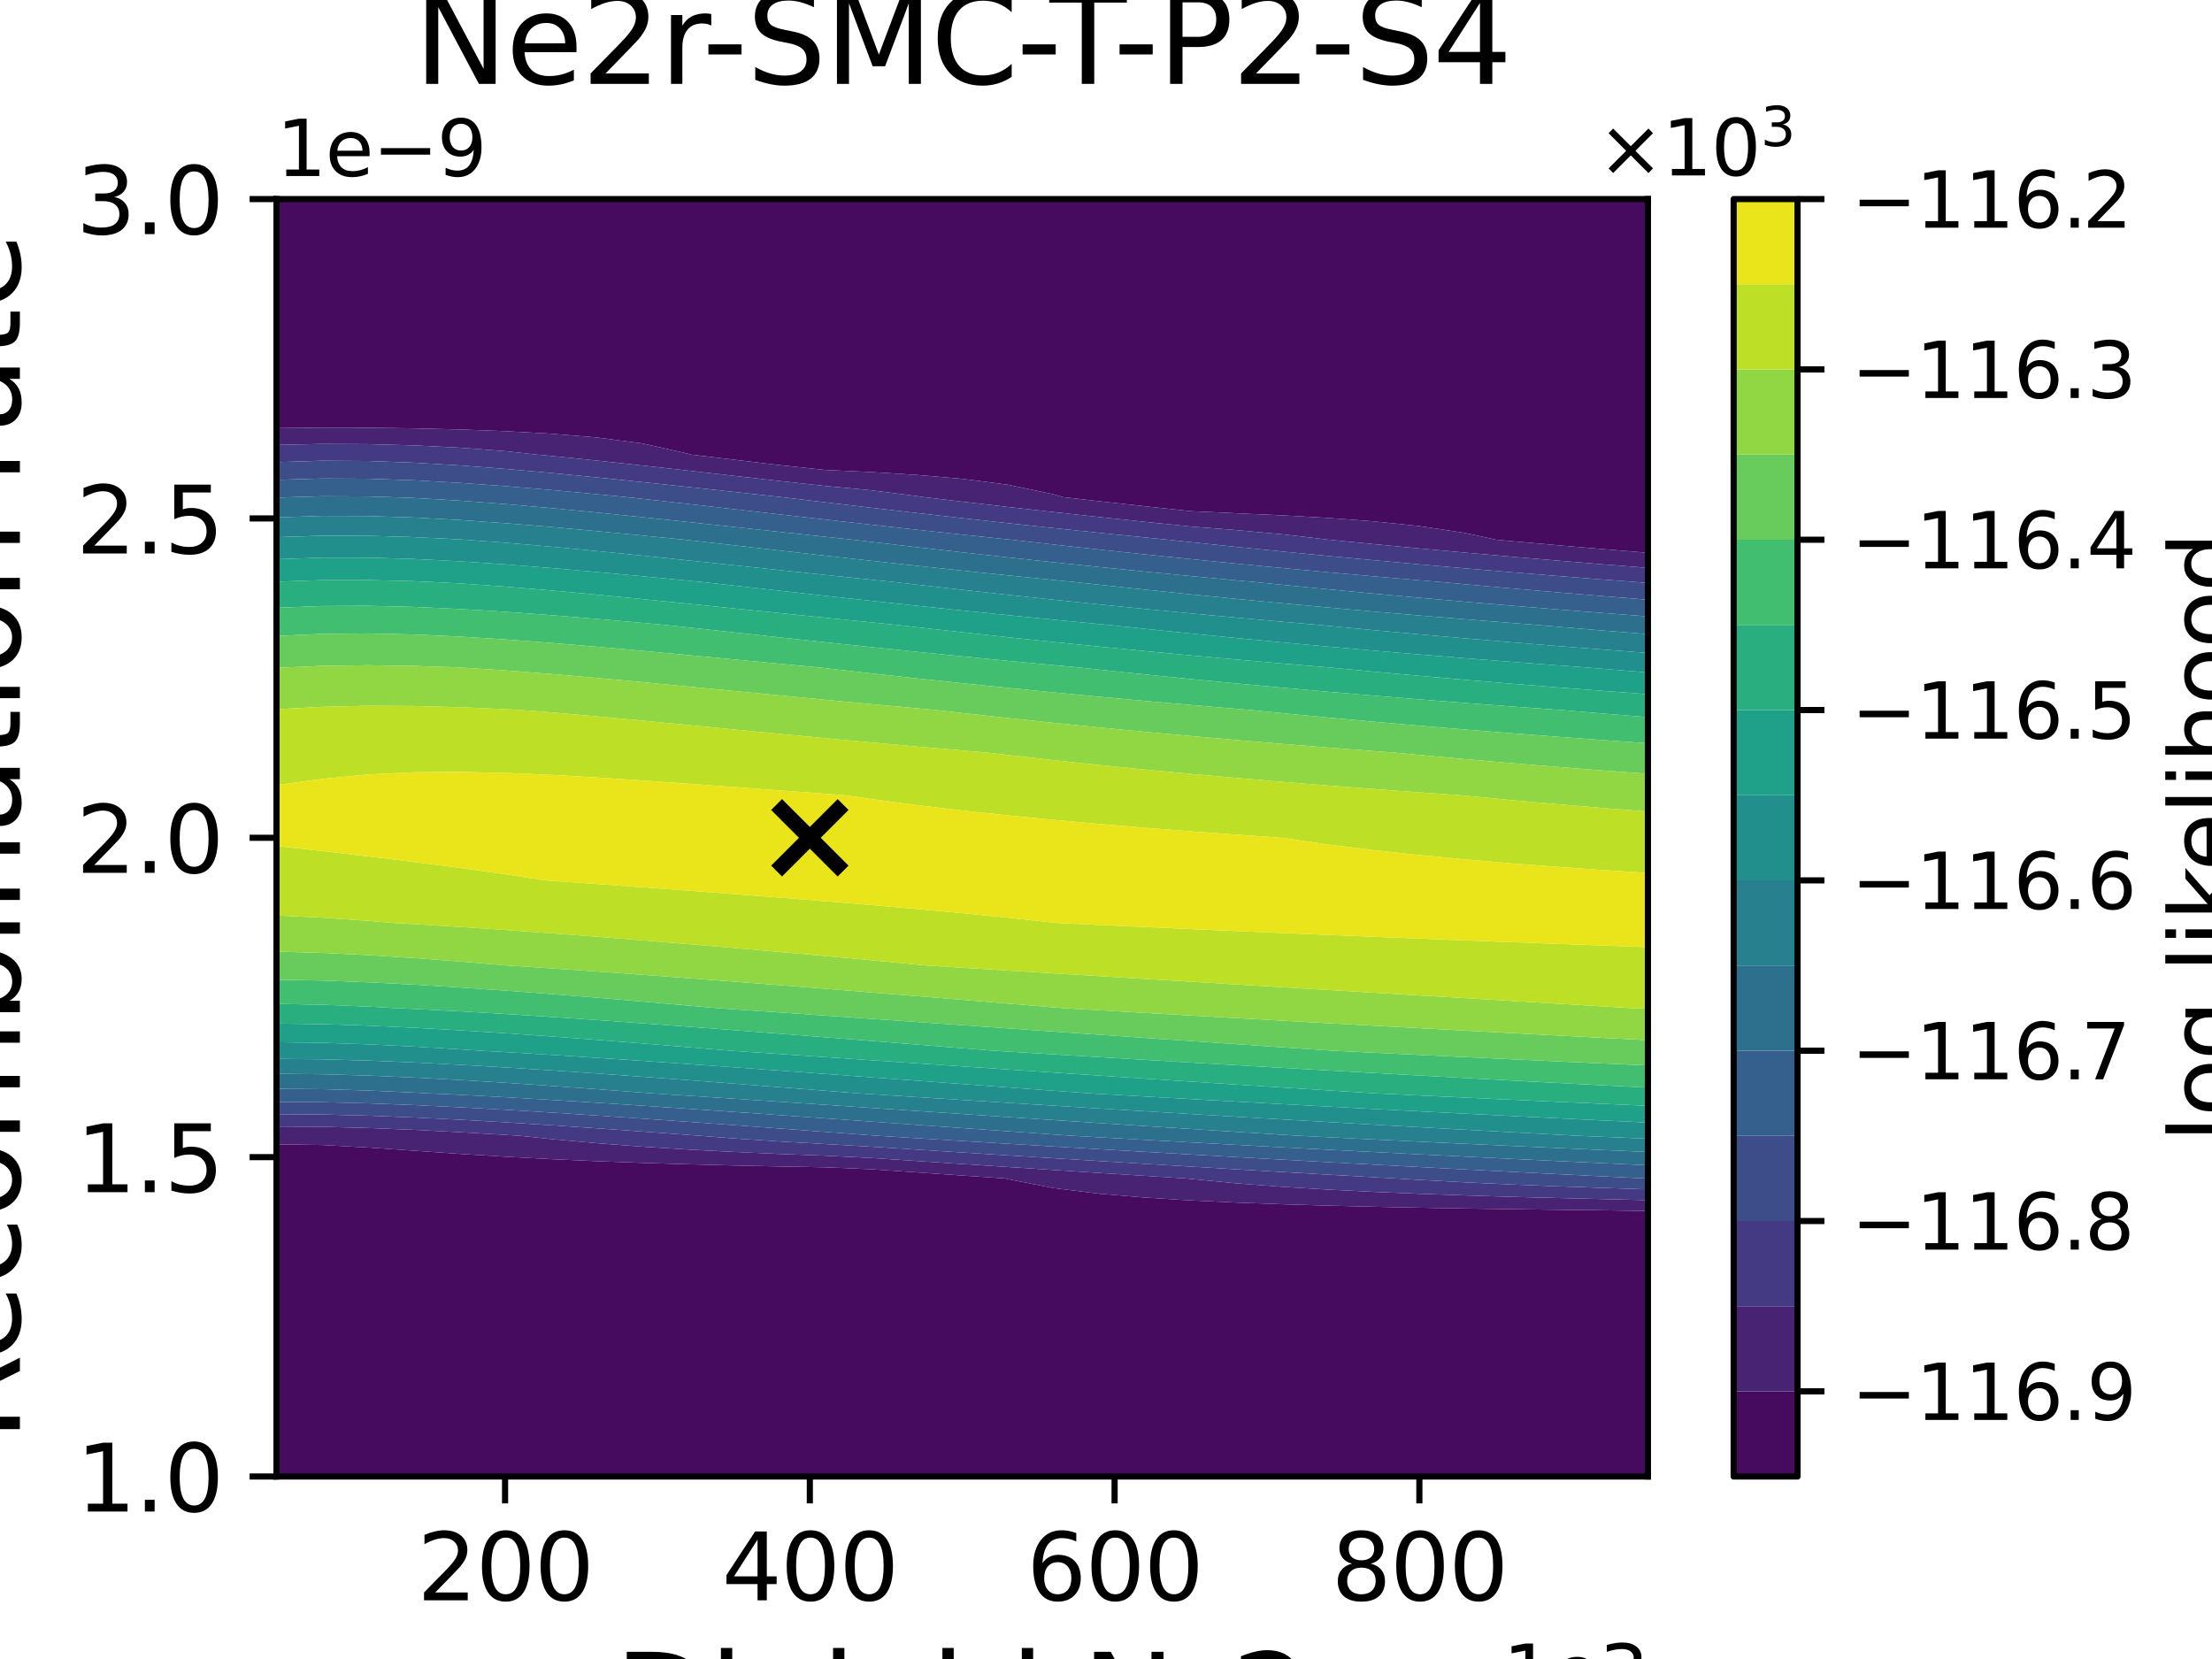 <?xml version="1.0" encoding="utf-8" standalone="no"?>
<!DOCTYPE svg PUBLIC "-//W3C//DTD SVG 1.1//EN"
  "http://www.w3.org/Graphics/SVG/1.1/DTD/svg11.dtd">
<svg xmlns:xlink="http://www.w3.org/1999/xlink" width="288pt" height="216pt" viewBox="0 0 288 216" xmlns="http://www.w3.org/2000/svg" version="1.1">
 <defs>
  <style type="text/css">*{stroke-linejoin: round; stroke-linecap: butt}</style>
 </defs>
 <g id="figure_1">
  <g id="patch_1">
   <path d="M 0 216 
L 288 216 
L 288 0 
L 0 0 
z
" style="fill: #ffffff"/>
  </g>
  <g id="axes_1">
   <g id="patch_2">
    <path d="M 36 192.24 
L 214.56 192.24 
L 214.56 25.92 
L 36 25.92 
z
" style="fill: #ffffff"/>
   </g>
   <g id="PathCollection_1">
    <path d="M 36 186.696 
L 36 181.152 
L 36 175.608 
L 36 170.064 
L 36 164.52 
L 36 158.976 
L 36 153.432 
L 36 148.995 
L 41.952 149.079 
L 47.904 149.404 
L 53.856 149.819 
L 59.808 150.233 
L 65.76 150.603 
L 71.712 150.92 
L 77.664 151.185 
L 83.616 151.406 
L 89.568 151.589 
L 95.52 151.743 
L 101.472 151.872 
L 107.424 151.981 
L 113.376 152.233 
L 119.328 152.643 
L 125.28 153.052 
L 130.845 153.432 
L 131.232 153.532 
L 137.184 154.688 
L 143.136 155.421 
L 149.088 155.925 
L 155.04 156.294 
L 160.992 156.574 
L 166.944 156.795 
L 172.896 156.972 
L 178.848 157.118 
L 184.8 157.24 
L 190.752 157.344 
L 196.704 157.433 
L 202.656 157.509 
L 208.608 157.577 
L 214.56 157.673 
L 214.56 158.976 
L 214.56 164.52 
L 214.56 170.064 
L 214.56 175.608 
L 214.56 181.152 
L 214.56 186.696 
L 214.56 192.24 
L 208.608 192.24 
L 202.656 192.24 
L 196.704 192.24 
L 190.752 192.24 
L 184.8 192.24 
L 178.848 192.24 
L 172.896 192.24 
L 166.944 192.24 
L 160.992 192.24 
L 155.04 192.24 
L 149.088 192.24 
L 143.136 192.24 
L 137.184 192.24 
L 131.232 192.24 
L 125.28 192.24 
L 119.328 192.24 
L 113.376 192.24 
L 107.424 192.24 
L 101.472 192.24 
L 95.52 192.24 
L 89.568 192.24 
L 83.616 192.24 
L 77.664 192.24 
L 71.712 192.24 
L 65.76 192.24 
L 59.808 192.24 
L 53.856 192.24 
L 47.904 192.24 
L 41.952 192.24 
L 36 192.24 
z
" clip-path="url(#p1585e23194)" style="fill: #460b5e"/>
    <path d="M 36 53.64 
L 36 48.096 
L 36 42.552 
L 36 37.008 
L 36 31.464 
L 36 25.92 
L 41.952 25.92 
L 47.904 25.92 
L 53.856 25.92 
L 59.808 25.92 
L 65.76 25.92 
L 71.712 25.92 
L 77.664 25.92 
L 83.616 25.92 
L 89.568 25.92 
L 95.52 25.92 
L 101.472 25.92 
L 107.424 25.92 
L 113.376 25.92 
L 119.328 25.92 
L 125.28 25.92 
L 131.232 25.92 
L 137.184 25.92 
L 143.136 25.92 
L 149.088 25.92 
L 155.04 25.92 
L 160.992 25.92 
L 166.944 25.92 
L 172.896 25.92 
L 178.848 25.92 
L 184.8 25.92 
L 190.752 25.92 
L 196.704 25.92 
L 202.656 25.92 
L 208.608 25.92 
L 214.56 25.92 
L 214.56 31.464 
L 214.56 37.008 
L 214.56 42.552 
L 214.56 48.096 
L 214.56 53.64 
L 214.56 59.184 
L 214.56 64.728 
L 214.56 70.272 
L 214.56 71.974 
L 208.608 71.483 
L 202.656 70.974 
L 196.704 70.447 
L 194.787 70.272 
L 190.752 69.39 
L 184.8 68.494 
L 178.848 67.88 
L 172.896 67.434 
L 166.944 67.095 
L 160.992 66.829 
L 155.04 66.551 
L 149.088 65.918 
L 143.136 65.263 
L 138.411 64.728 
L 137.184 64.363 
L 131.232 63.107 
L 125.28 62.341 
L 119.328 61.826 
L 113.376 61.458 
L 107.424 61.183 
L 101.472 60.553 
L 95.52 59.845 
L 89.943 59.184 
L 89.568 59.064 
L 83.616 57.725 
L 77.664 56.955 
L 71.712 56.464 
L 65.76 56.136 
L 59.808 55.913 
L 53.856 55.768 
L 47.904 55.689 
L 41.952 55.674 
L 36 55.739 
z
" clip-path="url(#p1585e23194)" style="fill: #460b5e"/>
   </g>
   <g id="PathCollection_2">
    <path d="M 36 147.888 
L 36 146.669 
L 41.952 146.708 
L 47.904 146.863 
L 53.856 147.103 
L 59.808 147.406 
L 65.76 147.758 
L 67.752 147.888 
L 71.712 148.301 
L 77.664 148.842 
L 83.616 149.293 
L 89.568 149.668 
L 95.52 149.981 
L 101.472 150.245 
L 107.424 150.469 
L 113.376 150.764 
L 119.328 151.16 
L 125.28 151.553 
L 131.232 151.944 
L 137.184 152.332 
L 143.136 152.716 
L 149.088 153.095 
L 154.458 153.432 
L 155.04 153.497 
L 160.992 154.07 
L 166.944 154.521 
L 172.896 154.883 
L 178.848 155.181 
L 184.8 155.431 
L 190.752 155.642 
L 196.704 155.823 
L 202.656 155.98 
L 208.608 156.118 
L 214.56 156.264 
L 214.56 157.673 
L 208.608 157.577 
L 202.656 157.509 
L 196.704 157.433 
L 190.752 157.344 
L 184.8 157.24 
L 178.848 157.118 
L 172.896 156.972 
L 166.944 156.795 
L 160.992 156.574 
L 155.04 156.294 
L 149.088 155.925 
L 143.136 155.421 
L 137.184 154.688 
L 131.232 153.532 
L 130.845 153.432 
L 125.28 153.052 
L 119.328 152.643 
L 113.376 152.233 
L 107.424 151.981 
L 101.472 151.872 
L 95.52 151.743 
L 89.568 151.589 
L 83.616 151.406 
L 77.664 151.185 
L 71.712 150.92 
L 65.76 150.603 
L 59.808 150.233 
L 53.856 149.819 
L 47.904 149.404 
L 41.952 149.079 
L 36 148.995 
z
" clip-path="url(#p1585e23194)" style="fill: #482374"/>
    <path d="M 41.952 55.674 
L 47.904 55.689 
L 53.856 55.768 
L 59.808 55.913 
L 65.76 56.136 
L 71.712 56.464 
L 77.664 56.955 
L 83.616 57.725 
L 89.568 59.064 
L 89.943 59.184 
L 95.52 59.845 
L 101.472 60.553 
L 107.424 61.183 
L 113.376 61.458 
L 119.328 61.826 
L 125.28 62.341 
L 131.232 63.107 
L 137.184 64.363 
L 138.411 64.728 
L 143.136 65.263 
L 149.088 65.918 
L 155.04 66.551 
L 160.992 66.829 
L 166.944 67.095 
L 172.896 67.434 
L 178.848 67.88 
L 184.8 68.494 
L 190.752 69.39 
L 194.787 70.272 
L 196.704 70.447 
L 202.656 70.974 
L 208.608 71.483 
L 214.56 71.974 
L 214.56 73.937 
L 208.608 73.466 
L 202.656 72.978 
L 196.704 72.472 
L 190.752 71.948 
L 184.8 71.406 
L 178.848 70.843 
L 173.023 70.272 
L 172.896 70.255 
L 166.944 69.563 
L 160.992 69.02 
L 155.04 68.554 
L 149.088 67.946 
L 143.136 67.318 
L 137.184 66.671 
L 131.232 66.004 
L 125.28 65.317 
L 120.292 64.728 
L 119.328 64.582 
L 113.376 63.83 
L 107.424 63.267 
L 101.472 62.623 
L 95.52 61.944 
L 89.568 61.269 
L 83.616 60.604 
L 77.664 59.961 
L 71.712 59.353 
L 69.878 59.184 
L 65.76 58.738 
L 59.808 58.283 
L 53.856 57.987 
L 47.904 57.824 
L 41.952 57.796 
L 36 57.927 
L 36 55.739 
z
" clip-path="url(#p1585e23194)" style="fill: #482374"/>
   </g>
   <g id="PathCollection_3">
    <path d="M 41.952 145.107 
L 47.904 145.259 
L 53.856 145.492 
L 59.808 145.785 
L 65.76 146.124 
L 71.712 146.499 
L 77.664 146.901 
L 83.616 147.324 
L 89.568 147.762 
L 91.243 147.888 
L 95.52 148.22 
L 101.472 148.618 
L 107.424 148.956 
L 113.376 149.296 
L 119.328 149.676 
L 125.28 150.055 
L 131.232 150.43 
L 137.184 150.802 
L 143.136 151.171 
L 149.088 151.534 
L 155.04 151.892 
L 160.992 152.246 
L 166.944 152.594 
L 172.896 152.936 
L 178.848 153.273 
L 181.711 153.432 
L 184.8 153.621 
L 190.752 153.94 
L 196.704 154.214 
L 202.656 154.451 
L 208.608 154.659 
L 214.56 154.854 
L 214.56 156.264 
L 208.608 156.118 
L 202.656 155.98 
L 196.704 155.823 
L 190.752 155.642 
L 184.8 155.431 
L 178.848 155.181 
L 172.896 154.883 
L 166.944 154.521 
L 160.992 154.07 
L 155.04 153.497 
L 154.458 153.432 
L 149.088 153.095 
L 143.136 152.716 
L 137.184 152.332 
L 131.232 151.944 
L 125.28 151.553 
L 119.328 151.16 
L 113.376 150.764 
L 107.424 150.469 
L 101.472 150.245 
L 95.52 149.981 
L 89.568 149.668 
L 83.616 149.293 
L 77.664 148.842 
L 71.712 148.301 
L 67.752 147.888 
L 65.76 147.758 
L 59.808 147.406 
L 53.856 147.103 
L 47.904 146.863 
L 41.952 146.708 
L 36 146.669 
L 36 145.067 
z
" clip-path="url(#p1585e23194)" style="fill: #443983"/>
    <path d="M 36 59.184 
L 36 57.927 
L 41.952 57.796 
L 47.904 57.824 
L 53.856 57.987 
L 59.808 58.283 
L 65.76 58.738 
L 69.878 59.184 
L 71.712 59.353 
L 77.664 59.961 
L 83.616 60.604 
L 89.568 61.269 
L 95.52 61.944 
L 101.472 62.623 
L 107.424 63.267 
L 113.376 63.83 
L 119.328 64.582 
L 120.292 64.728 
L 125.28 65.317 
L 131.232 66.004 
L 137.184 66.671 
L 143.136 67.318 
L 149.088 67.946 
L 155.04 68.554 
L 160.992 69.02 
L 166.944 69.563 
L 172.896 70.255 
L 173.023 70.272 
L 178.848 70.843 
L 184.8 71.406 
L 190.752 71.948 
L 196.704 72.472 
L 202.656 72.978 
L 208.608 73.466 
L 214.56 73.937 
L 214.56 75.816 
L 214.56 75.909 
L 213.444 75.816 
L 208.608 75.449 
L 202.656 74.981 
L 196.704 74.498 
L 190.752 73.997 
L 184.8 73.478 
L 178.848 72.94 
L 172.896 72.382 
L 166.944 71.805 
L 160.992 71.206 
L 155.04 70.586 
L 152.11 70.272 
L 149.088 69.975 
L 143.136 69.374 
L 137.184 68.755 
L 131.232 68.117 
L 125.28 67.461 
L 119.328 66.788 
L 113.376 66.1 
L 107.424 65.399 
L 101.795 64.728 
L 101.472 64.692 
L 95.52 64.044 
L 89.568 63.398 
L 83.616 62.764 
L 77.664 62.151 
L 71.712 61.572 
L 65.76 61.045 
L 59.808 60.591 
L 53.856 60.239 
L 47.904 60.022 
L 41.952 59.983 
L 36 60.167 
z
" clip-path="url(#p1585e23194)" style="fill: #443983"/>
   </g>
   <g id="PathCollection_4">
    <path d="M 41.952 143.507 
L 47.904 143.655 
L 53.856 143.881 
L 59.808 144.164 
L 65.76 144.49 
L 71.712 144.85 
L 77.664 145.236 
L 83.616 145.641 
L 89.568 146.061 
L 95.52 146.491 
L 101.472 146.928 
L 107.424 147.37 
L 113.376 147.814 
L 114.38 147.888 
L 119.328 148.192 
L 125.28 148.556 
L 131.232 148.916 
L 137.184 149.273 
L 143.136 149.625 
L 149.088 149.973 
L 155.04 150.316 
L 160.992 150.654 
L 166.944 150.986 
L 172.896 151.313 
L 178.848 151.634 
L 184.8 151.95 
L 190.752 152.261 
L 196.704 152.566 
L 202.656 152.865 
L 208.608 153.159 
L 214.232 153.432 
L 214.56 153.445 
L 214.56 154.854 
L 208.608 154.659 
L 202.656 154.451 
L 196.704 154.214 
L 190.752 153.94 
L 184.8 153.621 
L 181.711 153.432 
L 178.848 153.273 
L 172.896 152.936 
L 166.944 152.594 
L 160.992 152.246 
L 155.04 151.892 
L 149.088 151.534 
L 143.136 151.171 
L 137.184 150.802 
L 131.232 150.43 
L 125.28 150.055 
L 119.328 149.676 
L 113.376 149.296 
L 107.424 148.956 
L 101.472 148.618 
L 95.52 148.22 
L 91.243 147.888 
L 89.568 147.762 
L 83.616 147.324 
L 77.664 146.901 
L 71.712 146.499 
L 65.76 146.124 
L 59.808 145.785 
L 53.856 145.492 
L 47.904 145.259 
L 41.952 145.107 
L 36 145.067 
L 36 143.465 
z
" clip-path="url(#p1585e23194)" style="fill: #3d4d8a"/>
    <path d="M 41.952 59.983 
L 47.904 60.022 
L 53.856 60.239 
L 59.808 60.591 
L 65.76 61.045 
L 71.712 61.572 
L 77.664 62.151 
L 83.616 62.764 
L 89.568 63.398 
L 95.52 64.044 
L 101.472 64.692 
L 101.795 64.728 
L 107.424 65.399 
L 113.376 66.1 
L 119.328 66.788 
L 125.28 67.461 
L 131.232 68.117 
L 137.184 68.755 
L 143.136 69.374 
L 149.088 69.975 
L 152.11 70.272 
L 155.04 70.586 
L 160.992 71.206 
L 166.944 71.805 
L 172.896 72.382 
L 178.848 72.94 
L 184.8 73.478 
L 190.752 73.997 
L 196.704 74.498 
L 202.656 74.981 
L 208.608 75.449 
L 213.444 75.816 
L 214.56 75.909 
L 214.56 78.082 
L 208.608 77.606 
L 202.656 77.113 
L 196.704 76.601 
L 190.752 76.07 
L 187.985 75.816 
L 184.8 75.549 
L 178.848 75.037 
L 172.896 74.505 
L 166.944 73.955 
L 160.992 73.385 
L 155.04 72.795 
L 149.088 72.184 
L 143.136 71.552 
L 137.184 70.899 
L 131.641 70.272 
L 131.232 70.23 
L 125.28 69.604 
L 119.328 68.964 
L 113.376 68.309 
L 107.424 67.642 
L 101.472 66.967 
L 95.52 66.288 
L 89.568 65.611 
L 83.616 64.945 
L 81.597 64.728 
L 77.664 64.341 
L 71.712 63.791 
L 65.76 63.291 
L 59.808 62.862 
L 53.856 62.53 
L 47.904 62.328 
L 41.952 62.296 
L 36 62.477 
L 36 60.167 
z
" clip-path="url(#p1585e23194)" style="fill: #3d4d8a"/>
   </g>
   <g id="PathCollection_5">
    <path d="M 36 142.344 
L 36 141.76 
L 41.952 141.812 
L 47.904 141.989 
L 53.856 142.254 
L 55.483 142.344 
L 59.808 142.542 
L 65.76 142.856 
L 71.712 143.202 
L 77.664 143.571 
L 83.616 143.958 
L 89.568 144.359 
L 95.52 144.769 
L 101.472 145.186 
L 107.424 145.606 
L 113.376 146.029 
L 119.328 146.452 
L 125.28 146.873 
L 131.232 147.293 
L 137.184 147.71 
L 139.757 147.888 
L 143.136 148.08 
L 149.088 148.412 
L 155.04 148.74 
L 160.992 149.062 
L 166.944 149.378 
L 172.896 149.69 
L 178.848 149.996 
L 184.8 150.296 
L 190.752 150.591 
L 196.704 150.88 
L 202.656 151.165 
L 208.608 151.443 
L 214.56 151.717 
L 214.56 153.432 
L 214.56 153.445 
L 214.232 153.432 
L 208.608 153.159 
L 202.656 152.865 
L 196.704 152.566 
L 190.752 152.261 
L 184.8 151.95 
L 178.848 151.634 
L 172.896 151.313 
L 166.944 150.986 
L 160.992 150.654 
L 155.04 150.316 
L 149.088 149.973 
L 143.136 149.625 
L 137.184 149.273 
L 131.232 148.916 
L 125.28 148.556 
L 119.328 148.192 
L 114.38 147.888 
L 113.376 147.814 
L 107.424 147.37 
L 101.472 146.928 
L 95.52 146.491 
L 89.568 146.061 
L 83.616 145.641 
L 77.664 145.236 
L 71.712 144.85 
L 65.76 144.49 
L 59.808 144.164 
L 53.856 143.881 
L 47.904 143.655 
L 41.952 143.507 
L 36 143.465 
z
" clip-path="url(#p1585e23194)" style="fill: #355f8d"/>
    <path d="M 36 64.728 
L 36 62.477 
L 41.952 62.296 
L 47.904 62.328 
L 53.856 62.53 
L 59.808 62.862 
L 65.76 63.291 
L 71.712 63.791 
L 77.664 64.341 
L 81.597 64.728 
L 83.616 64.945 
L 89.568 65.611 
L 95.52 66.288 
L 101.472 66.967 
L 107.424 67.642 
L 113.376 68.309 
L 119.328 68.964 
L 125.28 69.604 
L 131.232 70.23 
L 131.641 70.272 
L 137.184 70.899 
L 143.136 71.552 
L 149.088 72.184 
L 155.04 72.795 
L 160.992 73.385 
L 166.944 73.955 
L 172.896 74.505 
L 178.848 75.037 
L 184.8 75.549 
L 187.985 75.816 
L 190.752 76.07 
L 196.704 76.601 
L 202.656 77.113 
L 208.608 77.606 
L 214.56 78.082 
L 214.56 80.255 
L 208.608 79.804 
L 202.656 79.336 
L 196.704 78.851 
L 190.752 78.348 
L 184.8 77.826 
L 178.848 77.285 
L 172.896 76.723 
L 166.944 76.139 
L 163.747 75.816 
L 160.992 75.564 
L 155.04 75.003 
L 149.088 74.424 
L 143.136 73.825 
L 137.184 73.207 
L 131.232 72.569 
L 125.28 71.912 
L 119.328 71.237 
L 113.376 70.545 
L 111.046 70.272 
L 107.424 69.885 
L 101.472 69.245 
L 95.52 68.602 
L 89.568 67.962 
L 83.616 67.332 
L 77.664 66.724 
L 71.712 66.149 
L 65.76 65.626 
L 59.808 65.177 
L 53.856 64.831 
L 50.899 64.728 
L 47.904 64.634 
L 41.952 64.609 
L 37.948 64.728 
L 36 64.793 
z
" clip-path="url(#p1585e23194)" style="fill: #355f8d"/>
   </g>
   <g id="PathCollection_6">
    <path d="M 41.952 139.867 
L 47.904 140.038 
L 53.856 140.293 
L 59.808 140.61 
L 65.76 140.974 
L 71.712 141.376 
L 77.664 141.807 
L 83.616 142.26 
L 84.692 142.344 
L 89.568 142.657 
L 95.52 143.048 
L 101.472 143.444 
L 107.424 143.843 
L 113.376 144.244 
L 119.328 144.645 
L 125.28 145.044 
L 131.232 145.441 
L 137.184 145.835 
L 143.136 146.225 
L 149.088 146.611 
L 155.04 146.993 
L 160.992 147.37 
L 166.944 147.743 
L 169.318 147.888 
L 172.896 148.066 
L 178.848 148.357 
L 184.8 148.642 
L 190.752 148.921 
L 196.704 149.195 
L 202.656 149.464 
L 208.608 149.728 
L 214.56 149.986 
L 214.56 151.717 
L 208.608 151.443 
L 202.656 151.165 
L 196.704 150.88 
L 190.752 150.591 
L 184.8 150.296 
L 178.848 149.996 
L 172.896 149.69 
L 166.944 149.378 
L 160.992 149.062 
L 155.04 148.74 
L 149.088 148.412 
L 143.136 148.08 
L 139.757 147.888 
L 137.184 147.71 
L 131.232 147.293 
L 125.28 146.873 
L 119.328 146.452 
L 113.376 146.029 
L 107.424 145.606 
L 101.472 145.186 
L 95.52 144.769 
L 89.568 144.359 
L 83.616 143.958 
L 77.664 143.571 
L 71.712 143.202 
L 65.76 142.856 
L 59.808 142.542 
L 55.483 142.344 
L 53.856 142.254 
L 47.904 141.989 
L 41.952 141.812 
L 36 141.76 
L 36 139.812 
z
" clip-path="url(#p1585e23194)" style="fill: #2d708e"/>
    <path d="M 37.948 64.728 
L 41.952 64.609 
L 47.904 64.634 
L 50.899 64.728 
L 53.856 64.831 
L 59.808 65.177 
L 65.76 65.626 
L 71.712 66.149 
L 77.664 66.724 
L 83.616 67.332 
L 89.568 67.962 
L 95.52 68.602 
L 101.472 69.245 
L 107.424 69.885 
L 111.046 70.272 
L 113.376 70.545 
L 119.328 71.237 
L 125.28 71.912 
L 131.232 72.569 
L 137.184 73.207 
L 143.136 73.825 
L 149.088 74.424 
L 155.04 75.003 
L 160.992 75.564 
L 163.747 75.816 
L 166.944 76.139 
L 172.896 76.723 
L 178.848 77.285 
L 184.8 77.826 
L 190.752 78.348 
L 196.704 78.851 
L 202.656 79.336 
L 208.608 79.804 
L 214.56 80.255 
L 214.56 81.36 
L 214.56 82.564 
L 208.608 82.084 
L 202.656 81.585 
L 200.052 81.36 
L 196.704 81.101 
L 190.752 80.626 
L 184.8 80.134 
L 178.848 79.623 
L 172.896 79.093 
L 166.944 78.544 
L 160.992 77.974 
L 155.04 77.383 
L 149.088 76.769 
L 143.136 76.134 
L 140.236 75.816 
L 137.184 75.514 
L 131.232 74.912 
L 125.28 74.293 
L 119.328 73.658 
L 113.376 73.007 
L 107.424 72.344 
L 101.472 71.672 
L 95.52 70.994 
L 89.568 70.318 
L 89.152 70.272 
L 83.616 69.72 
L 77.664 69.148 
L 71.712 68.609 
L 65.76 68.119 
L 59.808 67.701 
L 53.856 67.38 
L 47.904 67.19 
L 41.952 67.171 
L 36 67.364 
L 36 64.793 
z
" clip-path="url(#p1585e23194)" style="fill: #2d708e"/>
   </g>
   <g id="PathCollection_7">
    <path d="M 41.952 137.921 
L 47.904 138.088 
L 53.856 138.332 
L 59.808 138.633 
L 65.76 138.979 
L 71.712 139.359 
L 77.664 139.765 
L 83.616 140.191 
L 89.568 140.633 
L 95.52 141.087 
L 101.472 141.549 
L 107.424 142.016 
L 111.583 142.344 
L 113.376 142.459 
L 119.328 142.838 
L 125.28 143.214 
L 131.232 143.588 
L 137.184 143.959 
L 143.136 144.326 
L 149.088 144.688 
L 155.04 145.046 
L 160.992 145.4 
L 166.944 145.748 
L 172.896 146.091 
L 178.848 146.43 
L 184.8 146.763 
L 190.752 147.091 
L 196.704 147.413 
L 202.656 147.731 
L 205.655 147.888 
L 208.608 148.012 
L 214.56 148.255 
L 214.56 149.986 
L 208.608 149.728 
L 202.656 149.464 
L 196.704 149.195 
L 190.752 148.921 
L 184.8 148.642 
L 178.848 148.357 
L 172.896 148.066 
L 169.318 147.888 
L 166.944 147.743 
L 160.992 147.37 
L 155.04 146.993 
L 149.088 146.611 
L 143.136 146.225 
L 137.184 145.835 
L 131.232 145.441 
L 125.28 145.044 
L 119.328 144.645 
L 113.376 144.244 
L 107.424 143.843 
L 101.472 143.444 
L 95.52 143.048 
L 89.568 142.657 
L 84.692 142.344 
L 83.616 142.26 
L 77.664 141.807 
L 71.712 141.376 
L 65.76 140.974 
L 59.808 140.61 
L 53.856 140.293 
L 47.904 140.038 
L 41.952 139.867 
L 36 139.812 
L 36 137.864 
z
" clip-path="url(#p1585e23194)" style="fill: #27808e"/>
    <path d="M 41.952 67.171 
L 47.904 67.19 
L 53.856 67.38 
L 59.808 67.701 
L 65.76 68.119 
L 71.712 68.609 
L 77.664 69.148 
L 83.616 69.72 
L 89.152 70.272 
L 89.568 70.318 
L 95.52 70.994 
L 101.472 71.672 
L 107.424 72.344 
L 113.376 73.007 
L 119.328 73.658 
L 125.28 74.293 
L 131.232 74.912 
L 137.184 75.514 
L 140.236 75.816 
L 143.136 76.134 
L 149.088 76.769 
L 155.04 77.383 
L 160.992 77.974 
L 166.944 78.544 
L 172.896 79.093 
L 178.848 79.623 
L 184.8 80.134 
L 190.752 80.626 
L 196.704 81.101 
L 200.052 81.36 
L 202.656 81.585 
L 208.608 82.084 
L 214.56 82.564 
L 214.56 85.015 
L 208.608 84.565 
L 202.656 84.099 
L 196.704 83.615 
L 190.752 83.112 
L 184.8 82.588 
L 178.848 82.044 
L 172.896 81.478 
L 171.683 81.36 
L 166.944 80.948 
L 160.992 80.414 
L 155.04 79.861 
L 149.088 79.287 
L 143.136 78.693 
L 137.184 78.079 
L 131.232 77.444 
L 125.28 76.789 
L 119.328 76.114 
L 116.739 75.816 
L 113.376 75.469 
L 107.424 74.849 
L 101.472 74.22 
L 95.52 73.588 
L 89.568 72.958 
L 83.616 72.337 
L 77.664 71.738 
L 71.712 71.171 
L 65.76 70.657 
L 60.533 70.272 
L 59.808 70.224 
L 53.856 69.929 
L 47.904 69.757 
L 41.952 69.747 
L 36 69.936 
L 36 67.364 
z
" clip-path="url(#p1585e23194)" style="fill: #27808e"/>
   </g>
   <g id="PathCollection_8">
    <path d="M 36 136.8 
L 36 135.697 
L 41.952 135.772 
L 47.904 135.973 
L 53.856 136.263 
L 59.808 136.621 
L 62.427 136.8 
L 65.76 136.984 
L 71.712 137.341 
L 77.664 137.723 
L 83.616 138.123 
L 89.568 138.536 
L 95.52 138.96 
L 101.472 139.39 
L 107.424 139.825 
L 113.376 140.263 
L 119.328 140.702 
L 125.28 141.141 
L 131.232 141.579 
L 137.184 142.015 
L 141.718 142.344 
L 143.136 142.427 
L 149.088 142.766 
L 155.04 143.1 
L 160.992 143.429 
L 166.944 143.754 
L 172.896 144.073 
L 178.848 144.387 
L 184.8 144.696 
L 190.752 145 
L 196.704 145.298 
L 202.656 145.592 
L 208.608 145.88 
L 214.56 146.164 
L 214.56 147.888 
L 214.56 148.255 
L 208.608 148.012 
L 205.655 147.888 
L 202.656 147.731 
L 196.704 147.413 
L 190.752 147.091 
L 184.8 146.763 
L 178.848 146.43 
L 172.896 146.091 
L 166.944 145.748 
L 160.992 145.4 
L 155.04 145.046 
L 149.088 144.688 
L 143.136 144.326 
L 137.184 143.959 
L 131.232 143.588 
L 125.28 143.214 
L 119.328 142.838 
L 113.376 142.459 
L 111.583 142.344 
L 107.424 142.016 
L 101.472 141.549 
L 95.52 141.087 
L 89.568 140.633 
L 83.616 140.191 
L 77.664 139.765 
L 71.712 139.359 
L 65.76 138.979 
L 59.808 138.633 
L 53.856 138.332 
L 47.904 138.088 
L 41.952 137.921 
L 36 137.864 
z
" clip-path="url(#p1585e23194)" style="fill: #21908d"/>
    <path d="M 36 70.272 
L 36 69.936 
L 41.952 69.747 
L 47.904 69.757 
L 53.856 69.929 
L 59.808 70.224 
L 60.533 70.272 
L 65.76 70.657 
L 71.712 71.171 
L 77.664 71.738 
L 83.616 72.337 
L 89.568 72.958 
L 95.52 73.588 
L 101.472 74.22 
L 107.424 74.849 
L 113.376 75.469 
L 116.739 75.816 
L 119.328 76.114 
L 125.28 76.789 
L 131.232 77.444 
L 137.184 78.079 
L 143.136 78.693 
L 149.088 79.287 
L 155.04 79.861 
L 160.992 80.414 
L 166.944 80.948 
L 171.683 81.36 
L 172.896 81.478 
L 178.848 82.044 
L 184.8 82.588 
L 190.752 83.112 
L 196.704 83.615 
L 202.656 84.099 
L 208.608 84.565 
L 214.56 85.015 
L 214.56 86.904 
L 214.56 87.553 
L 208.608 87.069 
L 206.632 86.904 
L 202.656 86.613 
L 196.704 86.163 
L 190.752 85.696 
L 184.8 85.211 
L 178.848 84.707 
L 172.896 84.183 
L 166.944 83.638 
L 160.992 83.072 
L 155.04 82.484 
L 149.088 81.872 
L 144.277 81.36 
L 143.136 81.253 
L 137.184 80.682 
L 131.232 80.093 
L 125.28 79.486 
L 119.328 78.862 
L 113.376 78.223 
L 107.424 77.569 
L 101.472 76.905 
L 95.52 76.235 
L 91.769 75.816 
L 89.568 75.598 
L 83.616 75.024 
L 77.664 74.47 
L 71.712 73.95 
L 65.76 73.478 
L 59.808 73.078 
L 53.856 72.775 
L 47.904 72.603 
L 41.952 72.602 
L 36 72.812 
z
" clip-path="url(#p1585e23194)" style="fill: #21908d"/>
   </g>
   <g id="PathCollection_9">
    <path d="M 41.952 133.345 
L 47.904 133.538 
L 53.856 133.812 
L 59.808 134.145 
L 65.76 134.525 
L 71.712 134.942 
L 77.664 135.387 
L 83.616 135.855 
L 89.568 136.341 
L 95.029 136.8 
L 95.52 136.833 
L 101.472 137.232 
L 107.424 137.634 
L 113.376 138.038 
L 119.328 138.442 
L 125.28 138.846 
L 131.232 139.248 
L 137.184 139.647 
L 143.136 140.043 
L 149.088 140.437 
L 155.04 140.826 
L 160.992 141.212 
L 166.944 141.593 
L 172.896 141.971 
L 178.843 142.344 
L 178.848 142.344 
L 184.8 142.629 
L 190.752 142.909 
L 196.704 143.183 
L 202.656 143.452 
L 208.608 143.717 
L 214.56 143.976 
L 214.56 146.164 
L 208.608 145.88 
L 202.656 145.592 
L 196.704 145.298 
L 190.752 145 
L 184.8 144.696 
L 178.848 144.387 
L 172.896 144.073 
L 166.944 143.754 
L 160.992 143.429 
L 155.04 143.1 
L 149.088 142.766 
L 143.136 142.427 
L 141.718 142.344 
L 137.184 142.015 
L 131.232 141.579 
L 125.28 141.141 
L 119.328 140.702 
L 113.376 140.263 
L 107.424 139.825 
L 101.472 139.39 
L 95.52 138.96 
L 89.568 138.536 
L 83.616 138.123 
L 77.664 137.723 
L 71.712 137.341 
L 65.76 136.984 
L 62.427 136.8 
L 59.808 136.621 
L 53.856 136.263 
L 47.904 135.973 
L 41.952 135.772 
L 36 135.697 
L 36 133.266 
z
" clip-path="url(#p1585e23194)" style="fill: #1fa088"/>
    <path d="M 41.952 72.602 
L 47.904 72.603 
L 53.856 72.775 
L 59.808 73.078 
L 65.76 73.478 
L 71.712 73.95 
L 77.664 74.47 
L 83.616 75.024 
L 89.568 75.598 
L 91.769 75.816 
L 95.52 76.235 
L 101.472 76.905 
L 107.424 77.569 
L 113.376 78.223 
L 119.328 78.862 
L 125.28 79.486 
L 131.232 80.093 
L 137.184 80.682 
L 143.136 81.253 
L 144.277 81.36 
L 149.088 81.872 
L 155.04 82.484 
L 160.992 83.072 
L 166.944 83.638 
L 172.896 84.183 
L 178.848 84.707 
L 184.8 85.211 
L 190.752 85.696 
L 196.704 86.163 
L 202.656 86.613 
L 206.632 86.904 
L 208.608 87.069 
L 214.56 87.553 
L 214.56 90.386 
L 208.608 89.944 
L 202.656 89.485 
L 196.704 89.007 
L 190.752 88.509 
L 184.8 87.99 
L 178.848 87.449 
L 173.103 86.904 
L 172.896 86.887 
L 166.944 86.387 
L 160.992 85.868 
L 155.04 85.329 
L 149.088 84.77 
L 143.136 84.189 
L 137.184 83.587 
L 131.232 82.964 
L 125.28 82.319 
L 119.328 81.652 
L 116.758 81.36 
L 113.376 81.024 
L 107.424 80.426 
L 101.472 79.819 
L 95.52 79.208 
L 89.568 78.599 
L 83.616 77.999 
L 77.664 77.419 
L 71.712 76.872 
L 65.76 76.377 
L 59.808 75.957 
L 57.121 75.816 
L 53.856 75.667 
L 47.904 75.519 
L 41.952 75.53 
L 36 75.733 
L 36 72.812 
z
" clip-path="url(#p1585e23194)" style="fill: #1fa088"/>
   </g>
   <g id="PathCollection_10">
    <path d="M 36 131.256 
L 36 130.709 
L 41.952 130.817 
L 47.904 131.057 
L 51.459 131.256 
L 53.856 131.36 
L 59.808 131.669 
L 65.76 132.02 
L 71.712 132.401 
L 77.664 132.808 
L 83.616 133.233 
L 89.568 133.673 
L 95.52 134.125 
L 101.472 134.586 
L 107.424 135.052 
L 113.376 135.524 
L 119.328 135.998 
L 125.28 136.475 
L 129.351 136.8 
L 131.232 136.917 
L 137.184 137.279 
L 143.136 137.638 
L 149.088 137.993 
L 155.04 138.344 
L 160.992 138.691 
L 166.944 139.033 
L 172.896 139.371 
L 178.848 139.704 
L 184.8 140.033 
L 190.752 140.357 
L 196.704 140.677 
L 202.656 140.993 
L 208.608 141.304 
L 214.56 141.611 
L 214.56 142.344 
L 214.56 143.976 
L 208.608 143.717 
L 202.656 143.452 
L 196.704 143.183 
L 190.752 142.909 
L 184.8 142.629 
L 178.848 142.344 
L 178.843 142.344 
L 172.896 141.971 
L 166.944 141.593 
L 160.992 141.212 
L 155.04 140.826 
L 149.088 140.437 
L 143.136 140.043 
L 137.184 139.647 
L 131.232 139.248 
L 125.28 138.846 
L 119.328 138.442 
L 113.376 138.038 
L 107.424 137.634 
L 101.472 137.232 
L 95.52 136.833 
L 95.029 136.8 
L 89.568 136.341 
L 83.616 135.855 
L 77.664 135.387 
L 71.712 134.942 
L 65.76 134.525 
L 59.808 134.145 
L 53.856 133.812 
L 47.904 133.538 
L 41.952 133.345 
L 36 133.266 
z
" clip-path="url(#p1585e23194)" style="fill: #29af7f"/>
    <path d="M 36 75.816 
L 36 75.733 
L 41.952 75.53 
L 47.904 75.519 
L 53.856 75.667 
L 57.121 75.816 
L 59.808 75.957 
L 65.76 76.377 
L 71.712 76.872 
L 77.664 77.419 
L 83.616 77.999 
L 89.568 78.599 
L 95.52 79.208 
L 101.472 79.819 
L 107.424 80.426 
L 113.376 81.024 
L 116.758 81.36 
L 119.328 81.652 
L 125.28 82.319 
L 131.232 82.964 
L 137.184 83.587 
L 143.136 84.189 
L 149.088 84.77 
L 155.04 85.329 
L 160.992 85.868 
L 166.944 86.387 
L 172.896 86.887 
L 173.103 86.904 
L 178.848 87.449 
L 184.8 87.99 
L 190.752 88.509 
L 196.704 89.007 
L 202.656 89.485 
L 208.608 89.944 
L 214.56 90.386 
L 214.56 92.448 
L 214.56 93.373 
L 208.608 92.894 
L 203.283 92.448 
L 202.656 92.404 
L 196.704 91.972 
L 190.752 91.523 
L 184.8 91.055 
L 178.848 90.569 
L 172.896 90.062 
L 166.944 89.535 
L 160.992 88.984 
L 155.04 88.411 
L 149.088 87.812 
L 143.136 87.188 
L 140.501 86.904 
L 137.184 86.599 
L 131.232 86.037 
L 125.28 85.457 
L 119.328 84.86 
L 113.376 84.246 
L 107.424 83.618 
L 101.472 82.979 
L 95.52 82.332 
L 89.568 81.684 
L 86.518 81.36 
L 83.616 81.095 
L 77.664 80.576 
L 71.712 80.09 
L 65.76 79.652 
L 59.808 79.285 
L 53.856 79.015 
L 47.904 78.874 
L 41.952 78.901 
L 36 79.132 
z
" clip-path="url(#p1585e23194)" style="fill: #29af7f"/>
   </g>
   <g id="PathCollection_11">
    <path d="M 41.952 127.668 
L 47.904 127.896 
L 53.856 128.201 
L 59.808 128.565 
L 65.76 128.975 
L 71.712 129.421 
L 77.664 129.898 
L 83.616 130.399 
L 89.568 130.921 
L 93.295 131.256 
L 95.52 131.408 
L 101.472 131.817 
L 107.424 132.23 
L 113.376 132.645 
L 119.328 133.062 
L 125.28 133.478 
L 131.232 133.895 
L 137.184 134.31 
L 143.136 134.723 
L 149.088 135.135 
L 155.04 135.545 
L 160.992 135.952 
L 166.944 136.358 
L 172.896 136.761 
L 173.489 136.8 
L 178.848 137.064 
L 184.8 137.353 
L 190.752 137.636 
L 196.704 137.915 
L 202.656 138.189 
L 208.608 138.458 
L 214.56 138.723 
L 214.56 141.611 
L 208.608 141.304 
L 202.656 140.993 
L 196.704 140.677 
L 190.752 140.357 
L 184.8 140.033 
L 178.848 139.704 
L 172.896 139.371 
L 166.944 139.033 
L 160.992 138.691 
L 155.04 138.344 
L 149.088 137.993 
L 143.136 137.638 
L 137.184 137.279 
L 131.232 136.917 
L 129.351 136.8 
L 125.28 136.475 
L 119.328 135.998 
L 113.376 135.524 
L 107.424 135.052 
L 101.472 134.586 
L 95.52 134.125 
L 89.568 133.673 
L 83.616 133.233 
L 77.664 132.808 
L 71.712 132.401 
L 65.76 132.02 
L 59.808 131.669 
L 53.856 131.36 
L 51.459 131.256 
L 47.904 131.057 
L 41.952 130.817 
L 36 130.709 
L 36 127.555 
z
" clip-path="url(#p1585e23194)" style="fill: #42be71"/>
    <path d="M 36 81.36 
L 36 79.132 
L 41.952 78.901 
L 47.904 78.874 
L 53.856 79.015 
L 59.808 79.285 
L 65.76 79.652 
L 71.712 80.09 
L 77.664 80.576 
L 83.616 81.095 
L 86.518 81.36 
L 89.568 81.684 
L 95.52 82.332 
L 101.472 82.979 
L 107.424 83.618 
L 113.376 84.246 
L 119.328 84.86 
L 125.28 85.457 
L 131.232 86.037 
L 137.184 86.599 
L 140.501 86.904 
L 143.136 87.188 
L 149.088 87.812 
L 155.04 88.411 
L 160.992 88.984 
L 166.944 89.535 
L 172.896 90.062 
L 178.848 90.569 
L 184.8 91.055 
L 190.752 91.523 
L 196.704 91.972 
L 202.656 92.404 
L 203.283 92.448 
L 208.608 92.894 
L 214.56 93.373 
L 214.56 96.77 
L 208.608 96.351 
L 202.656 95.915 
L 196.704 95.46 
L 190.752 94.984 
L 184.8 94.487 
L 178.848 93.967 
L 172.896 93.422 
L 166.944 92.851 
L 162.908 92.448 
L 160.992 92.29 
L 155.04 91.786 
L 149.088 91.261 
L 143.136 90.716 
L 137.184 90.149 
L 131.232 89.56 
L 125.28 88.949 
L 119.328 88.317 
L 113.376 87.663 
L 107.424 86.989 
L 106.668 86.904 
L 101.472 86.414 
L 95.52 85.85 
L 89.568 85.288 
L 83.616 84.734 
L 77.664 84.201 
L 71.712 83.7 
L 65.76 83.25 
L 59.808 82.876 
L 53.856 82.606 
L 47.904 82.476 
L 41.952 82.529 
L 36 82.799 
z
" clip-path="url(#p1585e23194)" style="fill: #42be71"/>
   </g>
   <g id="PathCollection_12">
    <path d="M 36 125.712 
L 36 123.899 
L 41.952 124.066 
L 47.904 124.36 
L 53.856 124.74 
L 59.808 125.186 
L 65.76 125.686 
L 66.054 125.712 
L 71.712 126.08 
L 77.664 126.488 
L 83.616 126.915 
L 89.568 127.355 
L 95.52 127.807 
L 101.472 128.268 
L 107.424 128.737 
L 113.376 129.212 
L 119.328 129.692 
L 125.28 130.177 
L 131.232 130.666 
L 137.184 131.159 
L 138.378 131.256 
L 143.136 131.535 
L 149.088 131.88 
L 155.04 132.221 
L 160.992 132.558 
L 166.944 132.892 
L 172.896 133.222 
L 178.848 133.548 
L 184.8 133.87 
L 190.752 134.189 
L 196.704 134.505 
L 202.656 134.817 
L 208.608 135.127 
L 214.56 135.433 
L 214.56 136.8 
L 214.56 138.723 
L 208.608 138.458 
L 202.656 138.189 
L 196.704 137.915 
L 190.752 137.636 
L 184.8 137.353 
L 178.848 137.064 
L 173.489 136.8 
L 172.896 136.761 
L 166.944 136.358 
L 160.992 135.952 
L 155.04 135.545 
L 149.088 135.135 
L 143.136 134.723 
L 137.184 134.31 
L 131.232 133.895 
L 125.28 133.478 
L 119.328 133.062 
L 113.376 132.645 
L 107.424 132.23 
L 101.472 131.817 
L 95.52 131.408 
L 93.295 131.256 
L 89.568 130.921 
L 83.616 130.399 
L 77.664 129.898 
L 71.712 129.421 
L 65.76 128.975 
L 59.808 128.565 
L 53.856 128.201 
L 47.904 127.896 
L 41.952 127.668 
L 36 127.555 
z
" clip-path="url(#p1585e23194)" style="fill: #67cc5c"/>
    <path d="M 36 86.904 
L 36 82.799 
L 41.952 82.529 
L 47.904 82.476 
L 53.856 82.606 
L 59.808 82.876 
L 65.76 83.25 
L 71.712 83.7 
L 77.664 84.201 
L 83.616 84.734 
L 89.568 85.288 
L 95.52 85.85 
L 101.472 86.414 
L 106.668 86.904 
L 107.424 86.989 
L 113.376 87.663 
L 119.328 88.317 
L 125.28 88.949 
L 131.232 89.56 
L 137.184 90.149 
L 143.136 90.716 
L 149.088 91.261 
L 155.04 91.786 
L 160.992 92.29 
L 162.908 92.448 
L 166.944 92.851 
L 172.896 93.422 
L 178.848 93.967 
L 184.8 94.487 
L 190.752 94.984 
L 196.704 95.46 
L 202.656 95.915 
L 208.608 96.351 
L 214.56 96.77 
L 214.56 97.992 
L 214.56 100.75 
L 208.608 100.307 
L 202.656 99.841 
L 196.704 99.352 
L 190.752 98.837 
L 184.8 98.294 
L 181.623 97.992 
L 178.848 97.785 
L 172.896 97.328 
L 166.944 96.85 
L 160.992 96.351 
L 155.04 95.829 
L 149.088 95.283 
L 143.136 94.711 
L 137.184 94.112 
L 131.232 93.486 
L 125.28 92.83 
L 121.917 92.448 
L 119.328 92.213 
L 113.376 91.667 
L 107.424 91.107 
L 101.472 90.537 
L 95.52 89.961 
L 89.568 89.384 
L 83.616 88.814 
L 77.664 88.262 
L 71.712 87.745 
L 65.76 87.282 
L 59.865 86.904 
L 59.808 86.901 
L 53.856 86.696 
L 47.904 86.614 
L 41.952 86.689 
L 37.028 86.904 
L 36 86.962 
z
" clip-path="url(#p1585e23194)" style="fill: #67cc5c"/>
   </g>
   <g id="PathCollection_13">
    <path d="M 36 120.168 
L 36 119.197 
L 41.952 119.476 
L 47.904 119.891 
L 51.184 120.168 
L 53.856 120.315 
L 59.808 120.682 
L 65.76 121.082 
L 71.712 121.51 
L 77.664 121.96 
L 83.616 122.43 
L 89.568 122.918 
L 95.52 123.421 
L 101.472 123.94 
L 107.424 124.473 
L 113.376 125.021 
L 119.328 125.584 
L 120.687 125.712 
L 125.28 125.998 
L 131.232 126.366 
L 137.184 126.732 
L 143.136 127.096 
L 149.088 127.459 
L 155.04 127.82 
L 160.992 128.179 
L 166.944 128.537 
L 172.896 128.894 
L 178.848 129.25 
L 184.8 129.605 
L 190.752 129.961 
L 196.704 130.316 
L 202.656 130.673 
L 208.608 131.031 
L 212.387 131.256 
L 214.56 131.338 
L 214.56 135.433 
L 208.608 135.127 
L 202.656 134.817 
L 196.704 134.505 
L 190.752 134.189 
L 184.8 133.87 
L 178.848 133.548 
L 172.896 133.222 
L 166.944 132.892 
L 160.992 132.558 
L 155.04 132.221 
L 149.088 131.88 
L 143.136 131.535 
L 138.378 131.256 
L 137.184 131.159 
L 131.232 130.666 
L 125.28 130.177 
L 119.328 129.692 
L 113.376 129.212 
L 107.424 128.737 
L 101.472 128.268 
L 95.52 127.807 
L 89.568 127.355 
L 83.616 126.915 
L 77.664 126.488 
L 71.712 126.08 
L 66.054 125.712 
L 65.76 125.686 
L 59.808 125.186 
L 53.856 124.74 
L 47.904 124.36 
L 41.952 124.066 
L 36 123.899 
z
" clip-path="url(#p1585e23194)" style="fill: #90d743"/>
    <path d="M 37.028 86.904 
L 41.952 86.689 
L 47.904 86.614 
L 53.856 86.696 
L 59.808 86.901 
L 59.865 86.904 
L 65.76 87.282 
L 71.712 87.745 
L 77.664 88.262 
L 83.616 88.814 
L 89.568 89.384 
L 95.52 89.961 
L 101.472 90.537 
L 107.424 91.107 
L 113.376 91.667 
L 119.328 92.213 
L 121.917 92.448 
L 125.28 92.83 
L 131.232 93.486 
L 137.184 94.112 
L 143.136 94.711 
L 149.088 95.283 
L 155.04 95.829 
L 160.992 96.351 
L 166.944 96.85 
L 172.896 97.328 
L 178.848 97.785 
L 181.623 97.992 
L 184.8 98.294 
L 190.752 98.837 
L 196.704 99.352 
L 202.656 99.841 
L 208.608 100.307 
L 214.56 100.75 
L 214.56 103.536 
L 214.56 105.669 
L 208.608 105.198 
L 202.656 104.698 
L 196.704 104.165 
L 190.752 103.596 
L 190.142 103.536 
L 184.8 103.164 
L 178.848 102.73 
L 172.896 102.275 
L 166.944 101.796 
L 160.992 101.292 
L 155.04 100.76 
L 149.088 100.198 
L 143.136 99.603 
L 137.184 98.972 
L 131.232 98.301 
L 128.587 97.992 
L 125.28 97.71 
L 119.328 97.193 
L 113.376 96.658 
L 107.424 96.108 
L 101.472 95.544 
L 95.52 94.971 
L 89.568 94.393 
L 83.616 93.82 
L 77.664 93.264 
L 71.712 92.743 
L 67.856 92.448 
L 65.76 92.331 
L 59.808 92.075 
L 53.856 91.918 
L 47.904 91.89 
L 41.952 92.025 
L 36 92.343 
L 36 86.962 
z
" clip-path="url(#p1585e23194)" style="fill: #90d743"/>
   </g>
   <g id="PathCollection_14">
    <path d="M 36 114.624 
L 36 110.156 
L 41.952 110.806 
L 47.904 111.502 
L 53.856 112.226 
L 59.808 112.992 
L 65.76 113.824 
L 70.944 114.624 
L 71.712 114.679 
L 77.664 115.096 
L 83.616 115.523 
L 89.568 115.96 
L 95.52 116.407 
L 101.472 116.867 
L 107.424 117.341 
L 113.376 117.833 
L 119.328 118.349 
L 125.28 118.895 
L 131.232 119.483 
L 137.184 120.127 
L 137.567 120.168 
L 143.136 120.429 
L 149.088 120.7 
L 155.04 120.966 
L 160.992 121.225 
L 166.944 121.479 
L 172.896 121.727 
L 178.848 121.969 
L 184.8 122.206 
L 190.752 122.438 
L 196.704 122.665 
L 202.656 122.887 
L 208.608 123.106 
L 214.56 123.321 
L 214.56 125.712 
L 214.56 131.256 
L 214.56 131.338 
L 212.387 131.256 
L 208.608 131.031 
L 202.656 130.673 
L 196.704 130.316 
L 190.752 129.961 
L 184.8 129.605 
L 178.848 129.25 
L 172.896 128.894 
L 166.944 128.537 
L 160.992 128.179 
L 155.04 127.82 
L 149.088 127.459 
L 143.136 127.096 
L 137.184 126.732 
L 131.232 126.366 
L 125.28 125.998 
L 120.687 125.712 
L 119.328 125.584 
L 113.376 125.021 
L 107.424 124.473 
L 101.472 123.94 
L 95.52 123.421 
L 89.568 122.918 
L 83.616 122.43 
L 77.664 121.96 
L 71.712 121.51 
L 65.76 121.082 
L 59.808 120.682 
L 53.856 120.315 
L 51.184 120.168 
L 47.904 119.891 
L 41.952 119.476 
L 36 119.197 
z
" clip-path="url(#p1585e23194)" style="fill: #bddf26"/>
    <path d="M 36 97.992 
L 36 92.448 
L 36 92.343 
L 41.952 92.025 
L 47.904 91.89 
L 53.856 91.918 
L 59.808 92.075 
L 65.76 92.331 
L 67.856 92.448 
L 71.712 92.743 
L 77.664 93.264 
L 83.616 93.82 
L 89.568 94.393 
L 95.52 94.971 
L 101.472 95.544 
L 107.424 96.108 
L 113.376 96.658 
L 119.328 97.193 
L 125.28 97.71 
L 128.587 97.992 
L 131.232 98.301 
L 137.184 98.972 
L 143.136 99.603 
L 149.088 100.198 
L 155.04 100.76 
L 160.992 101.292 
L 166.944 101.796 
L 172.896 102.275 
L 178.848 102.73 
L 184.8 103.164 
L 190.142 103.536 
L 190.752 103.596 
L 196.704 104.165 
L 202.656 104.698 
L 208.608 105.198 
L 214.56 105.669 
L 214.56 109.08 
L 214.56 113.662 
L 208.608 113.275 
L 202.656 112.855 
L 196.704 112.397 
L 190.752 111.891 
L 184.8 111.328 
L 178.848 110.69 
L 172.896 109.953 
L 166.944 109.083 
L 166.923 109.08 
L 160.992 108.673 
L 155.04 108.239 
L 149.088 107.776 
L 143.136 107.28 
L 137.184 106.744 
L 131.232 106.162 
L 125.28 105.524 
L 119.328 104.816 
L 113.376 104.021 
L 110.027 103.536 
L 107.424 103.343 
L 101.472 102.907 
L 95.52 102.47 
L 89.568 102.036 
L 83.616 101.616 
L 77.664 101.225 
L 71.712 100.884 
L 65.76 100.626 
L 59.808 100.495 
L 53.856 100.544 
L 47.904 100.835 
L 41.952 101.406 
L 36 102.222 
z
" clip-path="url(#p1585e23194)" style="fill: #bddf26"/>
   </g>
   <g id="PathCollection_15">
    <path d="M 36 109.08 
L 36 103.536 
L 36 102.222 
L 41.952 101.406 
L 47.904 100.835 
L 53.856 100.544 
L 59.808 100.495 
L 65.76 100.626 
L 71.712 100.884 
L 77.664 101.225 
L 83.616 101.616 
L 89.568 102.036 
L 95.52 102.47 
L 101.472 102.907 
L 107.424 103.343 
L 110.027 103.536 
L 113.376 104.021 
L 119.328 104.816 
L 125.28 105.524 
L 131.232 106.162 
L 137.184 106.744 
L 143.136 107.28 
L 149.088 107.776 
L 155.04 108.239 
L 160.992 108.673 
L 166.923 109.08 
L 166.944 109.083 
L 172.896 109.953 
L 178.848 110.69 
L 184.8 111.328 
L 190.752 111.891 
L 196.704 112.397 
L 202.656 112.855 
L 208.608 113.275 
L 214.56 113.662 
L 214.56 114.624 
L 214.56 120.168 
L 214.56 123.321 
L 208.608 123.106 
L 202.656 122.887 
L 196.704 122.665 
L 190.752 122.438 
L 184.8 122.206 
L 178.848 121.969 
L 172.896 121.727 
L 166.944 121.479 
L 160.992 121.225 
L 155.04 120.966 
L 149.088 120.7 
L 143.136 120.429 
L 137.567 120.168 
L 137.184 120.127 
L 131.232 119.483 
L 125.28 118.895 
L 119.328 118.349 
L 113.376 117.833 
L 107.424 117.341 
L 101.472 116.867 
L 95.52 116.407 
L 89.568 115.96 
L 83.616 115.523 
L 77.664 115.096 
L 71.712 114.679 
L 70.944 114.624 
L 65.76 113.824 
L 59.808 112.992 
L 53.856 112.226 
L 47.904 111.502 
L 41.952 110.806 
L 36 110.156 
z
" clip-path="url(#p1585e23194)" style="fill: #eae51a"/>
   </g>
   <g id="PathCollection_16">
    <defs>
     <path id="mb15f778cf7" d="M -4.33 4.33 
L 4.33 -4.33 
M -4.33 -4.33 
L 4.33 4.33 
" style="stroke: #000000; stroke-width: 2"/>
    </defs>
    <g clip-path="url(#p1585e23194)">
     <use xlink:href="#mb15f778cf7" x="105.44" y="109.08" style="stroke: #000000; stroke-width: 2"/>
    </g>
   </g>
   <g id="matplotlib.axis_1">
    <g id="xtick_1">
     <g id="line2d_1">
      <defs>
       <path id="m7c369e2bdc" d="M 0 0 
L 0 3.5 
" style="stroke: #000000; stroke-width: 0.8"/>
      </defs>
      <g>
       <use xlink:href="#m7c369e2bdc" x="65.76" y="192.24" style="stroke: #000000; stroke-width: 0.8"/>
      </g>
     </g>
     <g id="text_1">
      <!-- 200 -->
      <g transform="translate(54.307 208.358) scale(0.12 -0.12)">
       <defs>
        <path id="DejaVuSans-32" d="M 1228 531 
L 3431 531 
L 3431 0 
L 469 0 
L 469 531 
Q 828 903 1448 1529 
Q 2069 2156 2228 2338 
Q 2531 2678 2651 2914 
Q 2772 3150 2772 3378 
Q 2772 3750 2511 3984 
Q 2250 4219 1831 4219 
Q 1534 4219 1204 4116 
Q 875 4013 500 3803 
L 500 4441 
Q 881 4594 1212 4672 
Q 1544 4750 1819 4750 
Q 2544 4750 2975 4387 
Q 3406 4025 3406 3419 
Q 3406 3131 3298 2873 
Q 3191 2616 2906 2266 
Q 2828 2175 2409 1742 
Q 1991 1309 1228 531 
z
" transform="scale(0.016)"/>
        <path id="DejaVuSans-30" d="M 2034 4250 
Q 1547 4250 1301 3770 
Q 1056 3291 1056 2328 
Q 1056 1369 1301 889 
Q 1547 409 2034 409 
Q 2525 409 2770 889 
Q 3016 1369 3016 2328 
Q 3016 3291 2770 3770 
Q 2525 4250 2034 4250 
z
M 2034 4750 
Q 2819 4750 3233 4129 
Q 3647 3509 3647 2328 
Q 3647 1150 3233 529 
Q 2819 -91 2034 -91 
Q 1250 -91 836 529 
Q 422 1150 422 2328 
Q 422 3509 836 4129 
Q 1250 4750 2034 4750 
z
" transform="scale(0.016)"/>
       </defs>
       <use xlink:href="#DejaVuSans-32"/>
       <use xlink:href="#DejaVuSans-30" x="63.623"/>
       <use xlink:href="#DejaVuSans-30" x="127.246"/>
      </g>
     </g>
    </g>
    <g id="xtick_2">
     <g id="line2d_2">
      <g>
       <use xlink:href="#m7c369e2bdc" x="105.44" y="192.24" style="stroke: #000000; stroke-width: 0.8"/>
      </g>
     </g>
     <g id="text_2">
      <!-- 400 -->
      <g transform="translate(93.987 208.358) scale(0.12 -0.12)">
       <defs>
        <path id="DejaVuSans-34" d="M 2419 4116 
L 825 1625 
L 2419 1625 
L 2419 4116 
z
M 2253 4666 
L 3047 4666 
L 3047 1625 
L 3713 1625 
L 3713 1100 
L 3047 1100 
L 3047 0 
L 2419 0 
L 2419 1100 
L 313 1100 
L 313 1709 
L 2253 4666 
z
" transform="scale(0.016)"/>
       </defs>
       <use xlink:href="#DejaVuSans-34"/>
       <use xlink:href="#DejaVuSans-30" x="63.623"/>
       <use xlink:href="#DejaVuSans-30" x="127.246"/>
      </g>
     </g>
    </g>
    <g id="xtick_3">
     <g id="line2d_3">
      <g>
       <use xlink:href="#m7c369e2bdc" x="145.12" y="192.24" style="stroke: #000000; stroke-width: 0.8"/>
      </g>
     </g>
     <g id="text_3">
      <!-- 600 -->
      <g transform="translate(133.667 208.358) scale(0.12 -0.12)">
       <defs>
        <path id="DejaVuSans-36" d="M 2113 2584 
Q 1688 2584 1439 2293 
Q 1191 2003 1191 1497 
Q 1191 994 1439 701 
Q 1688 409 2113 409 
Q 2538 409 2786 701 
Q 3034 994 3034 1497 
Q 3034 2003 2786 2293 
Q 2538 2584 2113 2584 
z
M 3366 4563 
L 3366 3988 
Q 3128 4100 2886 4159 
Q 2644 4219 2406 4219 
Q 1781 4219 1451 3797 
Q 1122 3375 1075 2522 
Q 1259 2794 1537 2939 
Q 1816 3084 2150 3084 
Q 2853 3084 3261 2657 
Q 3669 2231 3669 1497 
Q 3669 778 3244 343 
Q 2819 -91 2113 -91 
Q 1303 -91 875 529 
Q 447 1150 447 2328 
Q 447 3434 972 4092 
Q 1497 4750 2381 4750 
Q 2619 4750 2861 4703 
Q 3103 4656 3366 4563 
z
" transform="scale(0.016)"/>
       </defs>
       <use xlink:href="#DejaVuSans-36"/>
       <use xlink:href="#DejaVuSans-30" x="63.623"/>
       <use xlink:href="#DejaVuSans-30" x="127.246"/>
      </g>
     </g>
    </g>
    <g id="xtick_4">
     <g id="line2d_4">
      <g>
       <use xlink:href="#m7c369e2bdc" x="184.8" y="192.24" style="stroke: #000000; stroke-width: 0.8"/>
      </g>
     </g>
     <g id="text_4">
      <!-- 800 -->
      <g transform="translate(173.347 208.358) scale(0.12 -0.12)">
       <defs>
        <path id="DejaVuSans-38" d="M 2034 2216 
Q 1584 2216 1326 1975 
Q 1069 1734 1069 1313 
Q 1069 891 1326 650 
Q 1584 409 2034 409 
Q 2484 409 2743 651 
Q 3003 894 3003 1313 
Q 3003 1734 2745 1975 
Q 2488 2216 2034 2216 
z
M 1403 2484 
Q 997 2584 770 2862 
Q 544 3141 544 3541 
Q 544 4100 942 4425 
Q 1341 4750 2034 4750 
Q 2731 4750 3128 4425 
Q 3525 4100 3525 3541 
Q 3525 3141 3298 2862 
Q 3072 2584 2669 2484 
Q 3125 2378 3379 2068 
Q 3634 1759 3634 1313 
Q 3634 634 3220 271 
Q 2806 -91 2034 -91 
Q 1263 -91 848 271 
Q 434 634 434 1313 
Q 434 1759 690 2068 
Q 947 2378 1403 2484 
z
M 1172 3481 
Q 1172 3119 1398 2916 
Q 1625 2713 2034 2713 
Q 2441 2713 2670 2916 
Q 2900 3119 2900 3481 
Q 2900 3844 2670 4047 
Q 2441 4250 2034 4250 
Q 1625 4250 1398 4047 
Q 1172 3844 1172 3481 
z
" transform="scale(0.016)"/>
       </defs>
       <use xlink:href="#DejaVuSans-38"/>
       <use xlink:href="#DejaVuSans-30" x="63.623"/>
       <use xlink:href="#DejaVuSans-30" x="127.246"/>
      </g>
     </g>
    </g>
    <g id="text_5">
     <!-- Diploid N$_e$2 -->
     <g transform="translate(80 227.014) scale(0.16 -0.16)">
      <defs>
       <path id="DejaVuSans-44" d="M 1259 4147 
L 1259 519 
L 2022 519 
Q 2988 519 3436 956 
Q 3884 1394 3884 2338 
Q 3884 3275 3436 3711 
Q 2988 4147 2022 4147 
L 1259 4147 
z
M 628 4666 
L 1925 4666 
Q 3281 4666 3915 4102 
Q 4550 3538 4550 2338 
Q 4550 1131 3912 565 
Q 3275 0 1925 0 
L 628 0 
L 628 4666 
z
" transform="scale(0.016)"/>
       <path id="DejaVuSans-69" d="M 603 3500 
L 1178 3500 
L 1178 0 
L 603 0 
L 603 3500 
z
M 603 4863 
L 1178 4863 
L 1178 4134 
L 603 4134 
L 603 4863 
z
" transform="scale(0.016)"/>
       <path id="DejaVuSans-70" d="M 1159 525 
L 1159 -1331 
L 581 -1331 
L 581 3500 
L 1159 3500 
L 1159 2969 
Q 1341 3281 1617 3432 
Q 1894 3584 2278 3584 
Q 2916 3584 3314 3078 
Q 3713 2572 3713 1747 
Q 3713 922 3314 415 
Q 2916 -91 2278 -91 
Q 1894 -91 1617 61 
Q 1341 213 1159 525 
z
M 3116 1747 
Q 3116 2381 2855 2742 
Q 2594 3103 2138 3103 
Q 1681 3103 1420 2742 
Q 1159 2381 1159 1747 
Q 1159 1113 1420 752 
Q 1681 391 2138 391 
Q 2594 391 2855 752 
Q 3116 1113 3116 1747 
z
" transform="scale(0.016)"/>
       <path id="DejaVuSans-6c" d="M 603 4863 
L 1178 4863 
L 1178 0 
L 603 0 
L 603 4863 
z
" transform="scale(0.016)"/>
       <path id="DejaVuSans-6f" d="M 1959 3097 
Q 1497 3097 1228 2736 
Q 959 2375 959 1747 
Q 959 1119 1226 758 
Q 1494 397 1959 397 
Q 2419 397 2687 759 
Q 2956 1122 2956 1747 
Q 2956 2369 2687 2733 
Q 2419 3097 1959 3097 
z
M 1959 3584 
Q 2709 3584 3137 3096 
Q 3566 2609 3566 1747 
Q 3566 888 3137 398 
Q 2709 -91 1959 -91 
Q 1206 -91 779 398 
Q 353 888 353 1747 
Q 353 2609 779 3096 
Q 1206 3584 1959 3584 
z
" transform="scale(0.016)"/>
       <path id="DejaVuSans-64" d="M 2906 2969 
L 2906 4863 
L 3481 4863 
L 3481 0 
L 2906 0 
L 2906 525 
Q 2725 213 2448 61 
Q 2172 -91 1784 -91 
Q 1150 -91 751 415 
Q 353 922 353 1747 
Q 353 2572 751 3078 
Q 1150 3584 1784 3584 
Q 2172 3584 2448 3432 
Q 2725 3281 2906 2969 
z
M 947 1747 
Q 947 1113 1208 752 
Q 1469 391 1925 391 
Q 2381 391 2643 752 
Q 2906 1113 2906 1747 
Q 2906 2381 2643 2742 
Q 2381 3103 1925 3103 
Q 1469 3103 1208 2742 
Q 947 2381 947 1747 
z
" transform="scale(0.016)"/>
       <path id="DejaVuSans-20" transform="scale(0.016)"/>
       <path id="DejaVuSans-4e" d="M 628 4666 
L 1478 4666 
L 3547 763 
L 3547 4666 
L 4159 4666 
L 4159 0 
L 3309 0 
L 1241 3903 
L 1241 0 
L 628 0 
L 628 4666 
z
" transform="scale(0.016)"/>
       <path id="DejaVuSans-Oblique-65" d="M 3078 2063 
Q 3088 2113 3092 2166 
Q 3097 2219 3097 2272 
Q 3097 2653 2873 2875 
Q 2650 3097 2266 3097 
Q 1838 3097 1509 2826 
Q 1181 2556 1013 2059 
L 3078 2063 
z
M 3578 1613 
L 903 1613 
Q 884 1494 878 1425 
Q 872 1356 872 1306 
Q 872 872 1139 634 
Q 1406 397 1894 397 
Q 2269 397 2603 481 
Q 2938 566 3225 728 
L 3116 159 
Q 2806 34 2476 -28 
Q 2147 -91 1806 -91 
Q 1078 -91 686 257 
Q 294 606 294 1247 
Q 294 1794 489 2264 
Q 684 2734 1063 3103 
Q 1306 3334 1642 3459 
Q 1978 3584 2356 3584 
Q 2950 3584 3301 3228 
Q 3653 2872 3653 2272 
Q 3653 2128 3634 1964 
Q 3616 1800 3578 1613 
z
" transform="scale(0.016)"/>
      </defs>
      <use xlink:href="#DejaVuSans-44" transform="translate(0 0.016)"/>
      <use xlink:href="#DejaVuSans-69" transform="translate(77.002 0.016)"/>
      <use xlink:href="#DejaVuSans-70" transform="translate(104.785 0.016)"/>
      <use xlink:href="#DejaVuSans-6c" transform="translate(168.262 0.016)"/>
      <use xlink:href="#DejaVuSans-6f" transform="translate(196.045 0.016)"/>
      <use xlink:href="#DejaVuSans-69" transform="translate(257.227 0.016)"/>
      <use xlink:href="#DejaVuSans-64" transform="translate(285.01 0.016)"/>
      <use xlink:href="#DejaVuSans-20" transform="translate(348.486 0.016)"/>
      <use xlink:href="#DejaVuSans-4e" transform="translate(380.273 0.016)"/>
      <use xlink:href="#DejaVuSans-Oblique-65" transform="translate(456.035 -16.391) scale(0.7)"/>
      <use xlink:href="#DejaVuSans-32" transform="translate(501.836 0.016)"/>
     </g>
    </g>
    <g id="text_6">
     <!-- 1e3 -->
     <g transform="translate(195.682 221.452) scale(0.1 -0.1)">
      <defs>
       <path id="DejaVuSans-31" d="M 794 531 
L 1825 531 
L 1825 4091 
L 703 3866 
L 703 4441 
L 1819 4666 
L 2450 4666 
L 2450 531 
L 3481 531 
L 3481 0 
L 794 0 
L 794 531 
z
" transform="scale(0.016)"/>
       <path id="DejaVuSans-65" d="M 3597 1894 
L 3597 1613 
L 953 1613 
Q 991 1019 1311 708 
Q 1631 397 2203 397 
Q 2534 397 2845 478 
Q 3156 559 3463 722 
L 3463 178 
Q 3153 47 2828 -22 
Q 2503 -91 2169 -91 
Q 1331 -91 842 396 
Q 353 884 353 1716 
Q 353 2575 817 3079 
Q 1281 3584 2069 3584 
Q 2775 3584 3186 3129 
Q 3597 2675 3597 1894 
z
M 3022 2063 
Q 3016 2534 2758 2815 
Q 2500 3097 2075 3097 
Q 1594 3097 1305 2825 
Q 1016 2553 972 2059 
L 3022 2063 
z
" transform="scale(0.016)"/>
       <path id="DejaVuSans-33" d="M 2597 2516 
Q 3050 2419 3304 2112 
Q 3559 1806 3559 1356 
Q 3559 666 3084 287 
Q 2609 -91 1734 -91 
Q 1441 -91 1130 -33 
Q 819 25 488 141 
L 488 750 
Q 750 597 1062 519 
Q 1375 441 1716 441 
Q 2309 441 2620 675 
Q 2931 909 2931 1356 
Q 2931 1769 2642 2001 
Q 2353 2234 1838 2234 
L 1294 2234 
L 1294 2753 
L 1863 2753 
Q 2328 2753 2575 2939 
Q 2822 3125 2822 3475 
Q 2822 3834 2567 4026 
Q 2313 4219 1838 4219 
Q 1578 4219 1281 4162 
Q 984 4106 628 3988 
L 628 4550 
Q 988 4650 1302 4700 
Q 1616 4750 1894 4750 
Q 2613 4750 3031 4423 
Q 3450 4097 3450 3541 
Q 3450 3153 3228 2886 
Q 3006 2619 2597 2516 
z
" transform="scale(0.016)"/>
      </defs>
      <use xlink:href="#DejaVuSans-31"/>
      <use xlink:href="#DejaVuSans-65" x="63.623"/>
      <use xlink:href="#DejaVuSans-33" x="125.146"/>
     </g>
    </g>
   </g>
   <g id="matplotlib.axis_2">
    <g id="ytick_1">
     <g id="line2d_5">
      <defs>
       <path id="m3eed0b4f0e" d="M 0 0 
L -3.5 0 
" style="stroke: #000000; stroke-width: 0.8"/>
      </defs>
      <g>
       <use xlink:href="#m3eed0b4f0e" x="36" y="192.24" style="stroke: #000000; stroke-width: 0.8"/>
      </g>
     </g>
     <g id="text_7">
      <!-- 1.0 -->
      <g transform="translate(9.916 196.799) scale(0.12 -0.12)">
       <defs>
        <path id="DejaVuSans-2e" d="M 684 794 
L 1344 794 
L 1344 0 
L 684 0 
L 684 794 
z
" transform="scale(0.016)"/>
       </defs>
       <use xlink:href="#DejaVuSans-31"/>
       <use xlink:href="#DejaVuSans-2e" x="63.623"/>
       <use xlink:href="#DejaVuSans-30" x="95.41"/>
      </g>
     </g>
    </g>
    <g id="ytick_2">
     <g id="line2d_6">
      <g>
       <use xlink:href="#m3eed0b4f0e" x="36" y="150.66" style="stroke: #000000; stroke-width: 0.8"/>
      </g>
     </g>
     <g id="text_8">
      <!-- 1.5 -->
      <g transform="translate(9.916 155.219) scale(0.12 -0.12)">
       <defs>
        <path id="DejaVuSans-35" d="M 691 4666 
L 3169 4666 
L 3169 4134 
L 1269 4134 
L 1269 2991 
Q 1406 3038 1543 3061 
Q 1681 3084 1819 3084 
Q 2600 3084 3056 2656 
Q 3513 2228 3513 1497 
Q 3513 744 3044 326 
Q 2575 -91 1722 -91 
Q 1428 -91 1123 -41 
Q 819 9 494 109 
L 494 744 
Q 775 591 1075 516 
Q 1375 441 1709 441 
Q 2250 441 2565 725 
Q 2881 1009 2881 1497 
Q 2881 1984 2565 2268 
Q 2250 2553 1709 2553 
Q 1456 2553 1204 2497 
Q 953 2441 691 2322 
L 691 4666 
z
" transform="scale(0.016)"/>
       </defs>
       <use xlink:href="#DejaVuSans-31"/>
       <use xlink:href="#DejaVuSans-2e" x="63.623"/>
       <use xlink:href="#DejaVuSans-35" x="95.41"/>
      </g>
     </g>
    </g>
    <g id="ytick_3">
     <g id="line2d_7">
      <g>
       <use xlink:href="#m3eed0b4f0e" x="36" y="109.08" style="stroke: #000000; stroke-width: 0.8"/>
      </g>
     </g>
     <g id="text_9">
      <!-- 2.0 -->
      <g transform="translate(9.916 113.639) scale(0.12 -0.12)">
       <use xlink:href="#DejaVuSans-32"/>
       <use xlink:href="#DejaVuSans-2e" x="63.623"/>
       <use xlink:href="#DejaVuSans-30" x="95.41"/>
      </g>
     </g>
    </g>
    <g id="ytick_4">
     <g id="line2d_8">
      <g>
       <use xlink:href="#m3eed0b4f0e" x="36" y="67.5" style="stroke: #000000; stroke-width: 0.8"/>
      </g>
     </g>
     <g id="text_10">
      <!-- 2.5 -->
      <g transform="translate(9.916 72.059) scale(0.12 -0.12)">
       <use xlink:href="#DejaVuSans-32"/>
       <use xlink:href="#DejaVuSans-2e" x="63.623"/>
       <use xlink:href="#DejaVuSans-35" x="95.41"/>
      </g>
     </g>
    </g>
    <g id="ytick_5">
     <g id="line2d_9">
      <g>
       <use xlink:href="#m3eed0b4f0e" x="36" y="25.92" style="stroke: #000000; stroke-width: 0.8"/>
      </g>
     </g>
     <g id="text_11">
      <!-- 3.0 -->
      <g transform="translate(9.916 30.479) scale(0.12 -0.12)">
       <use xlink:href="#DejaVuSans-33"/>
       <use xlink:href="#DejaVuSans-2e" x="63.623"/>
       <use xlink:href="#DejaVuSans-30" x="95.41"/>
      </g>
     </g>
    </g>
    <g id="text_12">
     <!-- Recombination rate -->
     <g transform="translate(2.589 187.678) rotate(-90) scale(0.16 -0.16)">
      <defs>
       <path id="DejaVuSans-52" d="M 2841 2188 
Q 3044 2119 3236 1894 
Q 3428 1669 3622 1275 
L 4263 0 
L 3584 0 
L 2988 1197 
Q 2756 1666 2539 1819 
Q 2322 1972 1947 1972 
L 1259 1972 
L 1259 0 
L 628 0 
L 628 4666 
L 2053 4666 
Q 2853 4666 3247 4331 
Q 3641 3997 3641 3322 
Q 3641 2881 3436 2590 
Q 3231 2300 2841 2188 
z
M 1259 4147 
L 1259 2491 
L 2053 2491 
Q 2509 2491 2742 2702 
Q 2975 2913 2975 3322 
Q 2975 3731 2742 3939 
Q 2509 4147 2053 4147 
L 1259 4147 
z
" transform="scale(0.016)"/>
       <path id="DejaVuSans-63" d="M 3122 3366 
L 3122 2828 
Q 2878 2963 2633 3030 
Q 2388 3097 2138 3097 
Q 1578 3097 1268 2742 
Q 959 2388 959 1747 
Q 959 1106 1268 751 
Q 1578 397 2138 397 
Q 2388 397 2633 464 
Q 2878 531 3122 666 
L 3122 134 
Q 2881 22 2623 -34 
Q 2366 -91 2075 -91 
Q 1284 -91 818 406 
Q 353 903 353 1747 
Q 353 2603 823 3093 
Q 1294 3584 2113 3584 
Q 2378 3584 2631 3529 
Q 2884 3475 3122 3366 
z
" transform="scale(0.016)"/>
       <path id="DejaVuSans-6d" d="M 3328 2828 
Q 3544 3216 3844 3400 
Q 4144 3584 4550 3584 
Q 5097 3584 5394 3201 
Q 5691 2819 5691 2113 
L 5691 0 
L 5113 0 
L 5113 2094 
Q 5113 2597 4934 2840 
Q 4756 3084 4391 3084 
Q 3944 3084 3684 2787 
Q 3425 2491 3425 1978 
L 3425 0 
L 2847 0 
L 2847 2094 
Q 2847 2600 2669 2842 
Q 2491 3084 2119 3084 
Q 1678 3084 1418 2786 
Q 1159 2488 1159 1978 
L 1159 0 
L 581 0 
L 581 3500 
L 1159 3500 
L 1159 2956 
Q 1356 3278 1631 3431 
Q 1906 3584 2284 3584 
Q 2666 3584 2933 3390 
Q 3200 3197 3328 2828 
z
" transform="scale(0.016)"/>
       <path id="DejaVuSans-62" d="M 3116 1747 
Q 3116 2381 2855 2742 
Q 2594 3103 2138 3103 
Q 1681 3103 1420 2742 
Q 1159 2381 1159 1747 
Q 1159 1113 1420 752 
Q 1681 391 2138 391 
Q 2594 391 2855 752 
Q 3116 1113 3116 1747 
z
M 1159 2969 
Q 1341 3281 1617 3432 
Q 1894 3584 2278 3584 
Q 2916 3584 3314 3078 
Q 3713 2572 3713 1747 
Q 3713 922 3314 415 
Q 2916 -91 2278 -91 
Q 1894 -91 1617 61 
Q 1341 213 1159 525 
L 1159 0 
L 581 0 
L 581 4863 
L 1159 4863 
L 1159 2969 
z
" transform="scale(0.016)"/>
       <path id="DejaVuSans-6e" d="M 3513 2113 
L 3513 0 
L 2938 0 
L 2938 2094 
Q 2938 2591 2744 2837 
Q 2550 3084 2163 3084 
Q 1697 3084 1428 2787 
Q 1159 2491 1159 1978 
L 1159 0 
L 581 0 
L 581 3500 
L 1159 3500 
L 1159 2956 
Q 1366 3272 1645 3428 
Q 1925 3584 2291 3584 
Q 2894 3584 3203 3211 
Q 3513 2838 3513 2113 
z
" transform="scale(0.016)"/>
       <path id="DejaVuSans-61" d="M 2194 1759 
Q 1497 1759 1228 1600 
Q 959 1441 959 1056 
Q 959 750 1161 570 
Q 1363 391 1709 391 
Q 2188 391 2477 730 
Q 2766 1069 2766 1631 
L 2766 1759 
L 2194 1759 
z
M 3341 1997 
L 3341 0 
L 2766 0 
L 2766 531 
Q 2569 213 2275 61 
Q 1981 -91 1556 -91 
Q 1019 -91 701 211 
Q 384 513 384 1019 
Q 384 1609 779 1909 
Q 1175 2209 1959 2209 
L 2766 2209 
L 2766 2266 
Q 2766 2663 2505 2880 
Q 2244 3097 1772 3097 
Q 1472 3097 1187 3025 
Q 903 2953 641 2809 
L 641 3341 
Q 956 3463 1253 3523 
Q 1550 3584 1831 3584 
Q 2591 3584 2966 3190 
Q 3341 2797 3341 1997 
z
" transform="scale(0.016)"/>
       <path id="DejaVuSans-74" d="M 1172 4494 
L 1172 3500 
L 2356 3500 
L 2356 3053 
L 1172 3053 
L 1172 1153 
Q 1172 725 1289 603 
Q 1406 481 1766 481 
L 2356 481 
L 2356 0 
L 1766 0 
Q 1100 0 847 248 
Q 594 497 594 1153 
L 594 3053 
L 172 3053 
L 172 3500 
L 594 3500 
L 594 4494 
L 1172 4494 
z
" transform="scale(0.016)"/>
       <path id="DejaVuSans-72" d="M 2631 2963 
Q 2534 3019 2420 3045 
Q 2306 3072 2169 3072 
Q 1681 3072 1420 2755 
Q 1159 2438 1159 1844 
L 1159 0 
L 581 0 
L 581 3500 
L 1159 3500 
L 1159 2956 
Q 1341 3275 1631 3429 
Q 1922 3584 2338 3584 
Q 2397 3584 2469 3576 
Q 2541 3569 2628 3553 
L 2631 2963 
z
" transform="scale(0.016)"/>
      </defs>
      <use xlink:href="#DejaVuSans-52"/>
      <use xlink:href="#DejaVuSans-65" x="64.982"/>
      <use xlink:href="#DejaVuSans-63" x="126.506"/>
      <use xlink:href="#DejaVuSans-6f" x="181.486"/>
      <use xlink:href="#DejaVuSans-6d" x="242.668"/>
      <use xlink:href="#DejaVuSans-62" x="340.08"/>
      <use xlink:href="#DejaVuSans-69" x="403.557"/>
      <use xlink:href="#DejaVuSans-6e" x="431.34"/>
      <use xlink:href="#DejaVuSans-61" x="494.719"/>
      <use xlink:href="#DejaVuSans-74" x="555.998"/>
      <use xlink:href="#DejaVuSans-69" x="595.207"/>
      <use xlink:href="#DejaVuSans-6f" x="622.99"/>
      <use xlink:href="#DejaVuSans-6e" x="684.172"/>
      <use xlink:href="#DejaVuSans-20" x="747.551"/>
      <use xlink:href="#DejaVuSans-72" x="779.338"/>
      <use xlink:href="#DejaVuSans-61" x="820.451"/>
      <use xlink:href="#DejaVuSans-74" x="881.73"/>
      <use xlink:href="#DejaVuSans-65" x="920.939"/>
     </g>
    </g>
    <g id="text_13">
     <!-- 1e−9 -->
     <g transform="translate(36 22.92) scale(0.1 -0.1)">
      <defs>
       <path id="DejaVuSans-2212" d="M 678 2272 
L 4684 2272 
L 4684 1741 
L 678 1741 
L 678 2272 
z
" transform="scale(0.016)"/>
       <path id="DejaVuSans-39" d="M 703 97 
L 703 672 
Q 941 559 1184 500 
Q 1428 441 1663 441 
Q 2288 441 2617 861 
Q 2947 1281 2994 2138 
Q 2813 1869 2534 1725 
Q 2256 1581 1919 1581 
Q 1219 1581 811 2004 
Q 403 2428 403 3163 
Q 403 3881 828 4315 
Q 1253 4750 1959 4750 
Q 2769 4750 3195 4129 
Q 3622 3509 3622 2328 
Q 3622 1225 3098 567 
Q 2575 -91 1691 -91 
Q 1453 -91 1209 -44 
Q 966 3 703 97 
z
M 1959 2075 
Q 2384 2075 2632 2365 
Q 2881 2656 2881 3163 
Q 2881 3666 2632 3958 
Q 2384 4250 1959 4250 
Q 1534 4250 1286 3958 
Q 1038 3666 1038 3163 
Q 1038 2656 1286 2365 
Q 1534 2075 1959 2075 
z
" transform="scale(0.016)"/>
      </defs>
      <use xlink:href="#DejaVuSans-31"/>
      <use xlink:href="#DejaVuSans-65" x="63.623"/>
      <use xlink:href="#DejaVuSans-2212" x="125.146"/>
      <use xlink:href="#DejaVuSans-39" x="208.936"/>
     </g>
    </g>
   </g>
   <g id="patch_3">
    <path d="M 36 192.24 
L 36 25.92 
" style="fill: none; stroke: #000000; stroke-width: 0.8; stroke-linejoin: miter; stroke-linecap: square"/>
   </g>
   <g id="patch_4">
    <path d="M 214.56 192.24 
L 214.56 25.92 
" style="fill: none; stroke: #000000; stroke-width: 0.8; stroke-linejoin: miter; stroke-linecap: square"/>
   </g>
   <g id="patch_5">
    <path d="M 36 192.24 
L 214.56 192.24 
" style="fill: none; stroke: #000000; stroke-width: 0.8; stroke-linejoin: miter; stroke-linecap: square"/>
   </g>
   <g id="patch_6">
    <path d="M 36 25.92 
L 214.56 25.92 
" style="fill: none; stroke: #000000; stroke-width: 0.8; stroke-linejoin: miter; stroke-linecap: square"/>
   </g>
   <g id="text_14">
    <!-- Ne2r-SMC-T-P2-S4 -->
    <g transform="translate(53.883 10.92) scale(0.16 -0.16)">
     <defs>
      <path id="DejaVuSans-2d" d="M 313 2009 
L 1997 2009 
L 1997 1497 
L 313 1497 
L 313 2009 
z
" transform="scale(0.016)"/>
      <path id="DejaVuSans-53" d="M 3425 4513 
L 3425 3897 
Q 3066 4069 2747 4153 
Q 2428 4238 2131 4238 
Q 1616 4238 1336 4038 
Q 1056 3838 1056 3469 
Q 1056 3159 1242 3001 
Q 1428 2844 1947 2747 
L 2328 2669 
Q 3034 2534 3370 2195 
Q 3706 1856 3706 1288 
Q 3706 609 3251 259 
Q 2797 -91 1919 -91 
Q 1588 -91 1214 -16 
Q 841 59 441 206 
L 441 856 
Q 825 641 1194 531 
Q 1563 422 1919 422 
Q 2459 422 2753 634 
Q 3047 847 3047 1241 
Q 3047 1584 2836 1778 
Q 2625 1972 2144 2069 
L 1759 2144 
Q 1053 2284 737 2584 
Q 422 2884 422 3419 
Q 422 4038 858 4394 
Q 1294 4750 2059 4750 
Q 2388 4750 2728 4690 
Q 3069 4631 3425 4513 
z
" transform="scale(0.016)"/>
      <path id="DejaVuSans-4d" d="M 628 4666 
L 1569 4666 
L 2759 1491 
L 3956 4666 
L 4897 4666 
L 4897 0 
L 4281 0 
L 4281 4097 
L 3078 897 
L 2444 897 
L 1241 4097 
L 1241 0 
L 628 0 
L 628 4666 
z
" transform="scale(0.016)"/>
      <path id="DejaVuSans-43" d="M 4122 4306 
L 4122 3641 
Q 3803 3938 3442 4084 
Q 3081 4231 2675 4231 
Q 1875 4231 1450 3742 
Q 1025 3253 1025 2328 
Q 1025 1406 1450 917 
Q 1875 428 2675 428 
Q 3081 428 3442 575 
Q 3803 722 4122 1019 
L 4122 359 
Q 3791 134 3420 21 
Q 3050 -91 2638 -91 
Q 1578 -91 968 557 
Q 359 1206 359 2328 
Q 359 3453 968 4101 
Q 1578 4750 2638 4750 
Q 3056 4750 3426 4639 
Q 3797 4528 4122 4306 
z
" transform="scale(0.016)"/>
      <path id="DejaVuSans-54" d="M -19 4666 
L 3928 4666 
L 3928 4134 
L 2272 4134 
L 2272 0 
L 1638 0 
L 1638 4134 
L -19 4134 
L -19 4666 
z
" transform="scale(0.016)"/>
      <path id="DejaVuSans-50" d="M 1259 4147 
L 1259 2394 
L 2053 2394 
Q 2494 2394 2734 2622 
Q 2975 2850 2975 3272 
Q 2975 3691 2734 3919 
Q 2494 4147 2053 4147 
L 1259 4147 
z
M 628 4666 
L 2053 4666 
Q 2838 4666 3239 4311 
Q 3641 3956 3641 3272 
Q 3641 2581 3239 2228 
Q 2838 1875 2053 1875 
L 1259 1875 
L 1259 0 
L 628 0 
L 628 4666 
z
" transform="scale(0.016)"/>
     </defs>
     <use xlink:href="#DejaVuSans-4e"/>
     <use xlink:href="#DejaVuSans-65" x="74.805"/>
     <use xlink:href="#DejaVuSans-32" x="136.328"/>
     <use xlink:href="#DejaVuSans-72" x="199.951"/>
     <use xlink:href="#DejaVuSans-2d" x="234.689"/>
     <use xlink:href="#DejaVuSans-53" x="270.773"/>
     <use xlink:href="#DejaVuSans-4d" x="334.25"/>
     <use xlink:href="#DejaVuSans-43" x="420.529"/>
     <use xlink:href="#DejaVuSans-2d" x="490.354"/>
     <use xlink:href="#DejaVuSans-54" x="517.312"/>
     <use xlink:href="#DejaVuSans-2d" x="569.271"/>
     <use xlink:href="#DejaVuSans-50" x="605.355"/>
     <use xlink:href="#DejaVuSans-32" x="665.658"/>
     <use xlink:href="#DejaVuSans-2d" x="729.281"/>
     <use xlink:href="#DejaVuSans-53" x="765.365"/>
     <use xlink:href="#DejaVuSans-34" x="828.842"/>
    </g>
   </g>
  </g>
  <g id="axes_2">
   <g id="patch_7">
    <path d="M 225.72 192.24 
L 234.036 192.24 
L 234.036 25.92 
L 225.72 25.92 
z
" style="fill: #ffffff"/>
   </g>
   <g id="QuadMesh_1">
    <path d="M 225.72 192.24 
L 234.036 192.24 
L 234.036 181.152 
L 225.72 181.152 
L 225.72 192.24 
" clip-path="url(#pf0bfe07245)" style="fill: #460b5e"/>
    <path d="M 225.72 181.152 
L 234.036 181.152 
L 234.036 170.064 
L 225.72 170.064 
L 225.72 181.152 
" clip-path="url(#pf0bfe07245)" style="fill: #482374"/>
    <path d="M 225.72 170.064 
L 234.036 170.064 
L 234.036 158.976 
L 225.72 158.976 
L 225.72 170.064 
" clip-path="url(#pf0bfe07245)" style="fill: #443983"/>
    <path d="M 225.72 158.976 
L 234.036 158.976 
L 234.036 147.888 
L 225.72 147.888 
L 225.72 158.976 
" clip-path="url(#pf0bfe07245)" style="fill: #3d4d8a"/>
    <path d="M 225.72 147.888 
L 234.036 147.888 
L 234.036 136.8 
L 225.72 136.8 
L 225.72 147.888 
" clip-path="url(#pf0bfe07245)" style="fill: #355f8d"/>
    <path d="M 225.72 136.8 
L 234.036 136.8 
L 234.036 125.712 
L 225.72 125.712 
L 225.72 136.8 
" clip-path="url(#pf0bfe07245)" style="fill: #2d708e"/>
    <path d="M 225.72 125.712 
L 234.036 125.712 
L 234.036 114.624 
L 225.72 114.624 
L 225.72 125.712 
" clip-path="url(#pf0bfe07245)" style="fill: #27808e"/>
    <path d="M 225.72 114.624 
L 234.036 114.624 
L 234.036 103.536 
L 225.72 103.536 
L 225.72 114.624 
" clip-path="url(#pf0bfe07245)" style="fill: #21908d"/>
    <path d="M 225.72 103.536 
L 234.036 103.536 
L 234.036 92.448 
L 225.72 92.448 
L 225.72 103.536 
" clip-path="url(#pf0bfe07245)" style="fill: #1fa088"/>
    <path d="M 225.72 92.448 
L 234.036 92.448 
L 234.036 81.36 
L 225.72 81.36 
L 225.72 92.448 
" clip-path="url(#pf0bfe07245)" style="fill: #29af7f"/>
    <path d="M 225.72 81.36 
L 234.036 81.36 
L 234.036 70.272 
L 225.72 70.272 
L 225.72 81.36 
" clip-path="url(#pf0bfe07245)" style="fill: #42be71"/>
    <path d="M 225.72 70.272 
L 234.036 70.272 
L 234.036 59.184 
L 225.72 59.184 
L 225.72 70.272 
" clip-path="url(#pf0bfe07245)" style="fill: #67cc5c"/>
    <path d="M 225.72 59.184 
L 234.036 59.184 
L 234.036 48.096 
L 225.72 48.096 
L 225.72 59.184 
" clip-path="url(#pf0bfe07245)" style="fill: #90d743"/>
    <path d="M 225.72 48.096 
L 234.036 48.096 
L 234.036 37.008 
L 225.72 37.008 
L 225.72 48.096 
" clip-path="url(#pf0bfe07245)" style="fill: #bddf26"/>
    <path d="M 225.72 37.008 
L 234.036 37.008 
L 234.036 25.92 
L 225.72 25.92 
L 225.72 37.008 
" clip-path="url(#pf0bfe07245)" style="fill: #eae51a"/>
   </g>
   <g id="matplotlib.axis_3"/>
   <g id="matplotlib.axis_4">
    <g id="ytick_6">
     <g id="line2d_10">
      <defs>
       <path id="m2661c5aab8" d="M 0 0 
L 3.5 0 
" style="stroke: #000000; stroke-width: 0.8"/>
      </defs>
      <g>
       <use xlink:href="#m2661c5aab8" x="234.036" y="181.152" style="stroke: #000000; stroke-width: 0.8"/>
      </g>
     </g>
     <g id="text_15">
      <!-- $\mathdefault{−116.9}$ -->
      <g transform="translate(241.036 184.951) scale(0.1 -0.1)">
       <use xlink:href="#DejaVuSans-2212" transform="translate(0 0.781)"/>
       <use xlink:href="#DejaVuSans-31" transform="translate(83.789 0.781)"/>
       <use xlink:href="#DejaVuSans-31" transform="translate(147.412 0.781)"/>
       <use xlink:href="#DejaVuSans-36" transform="translate(211.035 0.781)"/>
       <use xlink:href="#DejaVuSans-2e" transform="translate(274.658 0.781)"/>
       <use xlink:href="#DejaVuSans-39" transform="translate(306.445 0.781)"/>
      </g>
     </g>
    </g>
    <g id="ytick_7">
     <g id="line2d_11">
      <g>
       <use xlink:href="#m2661c5aab8" x="234.036" y="158.976" style="stroke: #000000; stroke-width: 0.8"/>
      </g>
     </g>
     <g id="text_16">
      <!-- $\mathdefault{−116.8}$ -->
      <g transform="translate(241.036 162.775) scale(0.1 -0.1)">
       <use xlink:href="#DejaVuSans-2212" transform="translate(0 0.781)"/>
       <use xlink:href="#DejaVuSans-31" transform="translate(83.789 0.781)"/>
       <use xlink:href="#DejaVuSans-31" transform="translate(147.412 0.781)"/>
       <use xlink:href="#DejaVuSans-36" transform="translate(211.035 0.781)"/>
       <use xlink:href="#DejaVuSans-2e" transform="translate(274.658 0.781)"/>
       <use xlink:href="#DejaVuSans-38" transform="translate(303.82 0.781)"/>
      </g>
     </g>
    </g>
    <g id="ytick_8">
     <g id="line2d_12">
      <g>
       <use xlink:href="#m2661c5aab8" x="234.036" y="136.8" style="stroke: #000000; stroke-width: 0.8"/>
      </g>
     </g>
     <g id="text_17">
      <!-- $\mathdefault{−116.7}$ -->
      <g transform="translate(241.036 140.599) scale(0.1 -0.1)">
       <defs>
        <path id="DejaVuSans-37" d="M 525 4666 
L 3525 4666 
L 3525 4397 
L 1831 0 
L 1172 0 
L 2766 4134 
L 525 4134 
L 525 4666 
z
" transform="scale(0.016)"/>
       </defs>
       <use xlink:href="#DejaVuSans-2212" transform="translate(0 0.781)"/>
       <use xlink:href="#DejaVuSans-31" transform="translate(83.789 0.781)"/>
       <use xlink:href="#DejaVuSans-31" transform="translate(147.412 0.781)"/>
       <use xlink:href="#DejaVuSans-36" transform="translate(211.035 0.781)"/>
       <use xlink:href="#DejaVuSans-2e" transform="translate(274.658 0.781)"/>
       <use xlink:href="#DejaVuSans-37" transform="translate(298.695 0.781)"/>
      </g>
     </g>
    </g>
    <g id="ytick_9">
     <g id="line2d_13">
      <g>
       <use xlink:href="#m2661c5aab8" x="234.036" y="114.624" style="stroke: #000000; stroke-width: 0.8"/>
      </g>
     </g>
     <g id="text_18">
      <!-- $\mathdefault{−116.6}$ -->
      <g transform="translate(241.036 118.423) scale(0.1 -0.1)">
       <use xlink:href="#DejaVuSans-2212" transform="translate(0 0.781)"/>
       <use xlink:href="#DejaVuSans-31" transform="translate(83.789 0.781)"/>
       <use xlink:href="#DejaVuSans-31" transform="translate(147.412 0.781)"/>
       <use xlink:href="#DejaVuSans-36" transform="translate(211.035 0.781)"/>
       <use xlink:href="#DejaVuSans-2e" transform="translate(274.658 0.781)"/>
       <use xlink:href="#DejaVuSans-36" transform="translate(306.445 0.781)"/>
      </g>
     </g>
    </g>
    <g id="ytick_10">
     <g id="line2d_14">
      <g>
       <use xlink:href="#m2661c5aab8" x="234.036" y="92.448" style="stroke: #000000; stroke-width: 0.8"/>
      </g>
     </g>
     <g id="text_19">
      <!-- $\mathdefault{−116.5}$ -->
      <g transform="translate(241.036 96.247) scale(0.1 -0.1)">
       <use xlink:href="#DejaVuSans-2212" transform="translate(0 0.781)"/>
       <use xlink:href="#DejaVuSans-31" transform="translate(83.789 0.781)"/>
       <use xlink:href="#DejaVuSans-31" transform="translate(147.412 0.781)"/>
       <use xlink:href="#DejaVuSans-36" transform="translate(211.035 0.781)"/>
       <use xlink:href="#DejaVuSans-2e" transform="translate(274.658 0.781)"/>
       <use xlink:href="#DejaVuSans-35" transform="translate(306.445 0.781)"/>
      </g>
     </g>
    </g>
    <g id="ytick_11">
     <g id="line2d_15">
      <g>
       <use xlink:href="#m2661c5aab8" x="234.036" y="70.272" style="stroke: #000000; stroke-width: 0.8"/>
      </g>
     </g>
     <g id="text_20">
      <!-- $\mathdefault{−116.4}$ -->
      <g transform="translate(241.036 74.071) scale(0.1 -0.1)">
       <use xlink:href="#DejaVuSans-2212" transform="translate(0 0.781)"/>
       <use xlink:href="#DejaVuSans-31" transform="translate(83.789 0.781)"/>
       <use xlink:href="#DejaVuSans-31" transform="translate(147.412 0.781)"/>
       <use xlink:href="#DejaVuSans-36" transform="translate(211.035 0.781)"/>
       <use xlink:href="#DejaVuSans-2e" transform="translate(274.658 0.781)"/>
       <use xlink:href="#DejaVuSans-34" transform="translate(306.445 0.781)"/>
      </g>
     </g>
    </g>
    <g id="ytick_12">
     <g id="line2d_16">
      <g>
       <use xlink:href="#m2661c5aab8" x="234.036" y="48.096" style="stroke: #000000; stroke-width: 0.8"/>
      </g>
     </g>
     <g id="text_21">
      <!-- $\mathdefault{−116.3}$ -->
      <g transform="translate(241.036 51.895) scale(0.1 -0.1)">
       <use xlink:href="#DejaVuSans-2212" transform="translate(0 0.781)"/>
       <use xlink:href="#DejaVuSans-31" transform="translate(83.789 0.781)"/>
       <use xlink:href="#DejaVuSans-31" transform="translate(147.412 0.781)"/>
       <use xlink:href="#DejaVuSans-36" transform="translate(211.035 0.781)"/>
       <use xlink:href="#DejaVuSans-2e" transform="translate(274.658 0.781)"/>
       <use xlink:href="#DejaVuSans-33" transform="translate(306.445 0.781)"/>
      </g>
     </g>
    </g>
    <g id="ytick_13">
     <g id="line2d_17">
      <g>
       <use xlink:href="#m2661c5aab8" x="234.036" y="25.92" style="stroke: #000000; stroke-width: 0.8"/>
      </g>
     </g>
     <g id="text_22">
      <!-- $\mathdefault{−116.2}$ -->
      <g transform="translate(241.036 29.719) scale(0.1 -0.1)">
       <use xlink:href="#DejaVuSans-2212" transform="translate(0 0.781)"/>
       <use xlink:href="#DejaVuSans-31" transform="translate(83.789 0.781)"/>
       <use xlink:href="#DejaVuSans-31" transform="translate(147.412 0.781)"/>
       <use xlink:href="#DejaVuSans-36" transform="translate(211.035 0.781)"/>
       <use xlink:href="#DejaVuSans-2e" transform="translate(274.658 0.781)"/>
       <use xlink:href="#DejaVuSans-32" transform="translate(300.945 0.781)"/>
      </g>
     </g>
    </g>
    <g id="text_23">
     <!-- log likelihood -->
     <g transform="translate(291.254 148.704) rotate(-90) scale(0.12 -0.12)">
      <defs>
       <path id="DejaVuSans-67" d="M 2906 1791 
Q 2906 2416 2648 2759 
Q 2391 3103 1925 3103 
Q 1463 3103 1205 2759 
Q 947 2416 947 1791 
Q 947 1169 1205 825 
Q 1463 481 1925 481 
Q 2391 481 2648 825 
Q 2906 1169 2906 1791 
z
M 3481 434 
Q 3481 -459 3084 -895 
Q 2688 -1331 1869 -1331 
Q 1566 -1331 1297 -1286 
Q 1028 -1241 775 -1147 
L 775 -588 
Q 1028 -725 1275 -790 
Q 1522 -856 1778 -856 
Q 2344 -856 2625 -561 
Q 2906 -266 2906 331 
L 2906 616 
Q 2728 306 2450 153 
Q 2172 0 1784 0 
Q 1141 0 747 490 
Q 353 981 353 1791 
Q 353 2603 747 3093 
Q 1141 3584 1784 3584 
Q 2172 3584 2450 3431 
Q 2728 3278 2906 2969 
L 2906 3500 
L 3481 3500 
L 3481 434 
z
" transform="scale(0.016)"/>
       <path id="DejaVuSans-6b" d="M 581 4863 
L 1159 4863 
L 1159 1991 
L 2875 3500 
L 3609 3500 
L 1753 1863 
L 3688 0 
L 2938 0 
L 1159 1709 
L 1159 0 
L 581 0 
L 581 4863 
z
" transform="scale(0.016)"/>
       <path id="DejaVuSans-68" d="M 3513 2113 
L 3513 0 
L 2938 0 
L 2938 2094 
Q 2938 2591 2744 2837 
Q 2550 3084 2163 3084 
Q 1697 3084 1428 2787 
Q 1159 2491 1159 1978 
L 1159 0 
L 581 0 
L 581 4863 
L 1159 4863 
L 1159 2956 
Q 1366 3272 1645 3428 
Q 1925 3584 2291 3584 
Q 2894 3584 3203 3211 
Q 3513 2838 3513 2113 
z
" transform="scale(0.016)"/>
      </defs>
      <use xlink:href="#DejaVuSans-6c"/>
      <use xlink:href="#DejaVuSans-6f" x="27.783"/>
      <use xlink:href="#DejaVuSans-67" x="88.965"/>
      <use xlink:href="#DejaVuSans-20" x="152.441"/>
      <use xlink:href="#DejaVuSans-6c" x="184.229"/>
      <use xlink:href="#DejaVuSans-69" x="212.012"/>
      <use xlink:href="#DejaVuSans-6b" x="239.795"/>
      <use xlink:href="#DejaVuSans-65" x="294.08"/>
      <use xlink:href="#DejaVuSans-6c" x="355.604"/>
      <use xlink:href="#DejaVuSans-69" x="383.387"/>
      <use xlink:href="#DejaVuSans-68" x="411.17"/>
      <use xlink:href="#DejaVuSans-6f" x="474.549"/>
      <use xlink:href="#DejaVuSans-6f" x="535.73"/>
      <use xlink:href="#DejaVuSans-64" x="596.912"/>
     </g>
    </g>
    <g id="text_24">
     <!-- $\times\mathdefault{10^{3}}\mathdefault{}$ -->
     <g transform="translate(208.036 22.92) scale(0.1 -0.1)">
      <defs>
       <path id="DejaVuSans-d7" d="M 4488 3438 
L 3059 2003 
L 4488 575 
L 4116 197 
L 2681 1631 
L 1247 197 
L 878 575 
L 2303 2003 
L 878 3438 
L 1247 3816 
L 2681 2381 
L 4116 3816 
L 4488 3438 
z
" transform="scale(0.016)"/>
      </defs>
      <use xlink:href="#DejaVuSans-d7" transform="translate(0 0.766)"/>
      <use xlink:href="#DejaVuSans-31" transform="translate(83.789 0.766)"/>
      <use xlink:href="#DejaVuSans-30" transform="translate(147.412 0.766)"/>
      <use xlink:href="#DejaVuSans-33" transform="translate(211.992 39.047) scale(0.7)"/>
     </g>
    </g>
   </g>
   <g id="LineCollection_1"/>
   <g id="patch_8">
    <path d="M 225.72 192.24 
L 229.878 192.24 
L 234.036 192.24 
L 234.036 25.92 
L 229.878 25.92 
L 225.72 25.92 
L 225.72 192.24 
z
" style="fill: none; stroke: #000000; stroke-width: 0.8; stroke-linejoin: miter; stroke-linecap: square"/>
   </g>
  </g>
 </g>
 <defs>
  <clipPath id="p1585e23194">
   <rect x="36" y="25.92" width="178.56" height="166.32"/>
  </clipPath>
  <clipPath id="pf0bfe07245">
   <rect x="225.72" y="25.92" width="8.316" height="166.32"/>
  </clipPath>
 </defs>
</svg>
